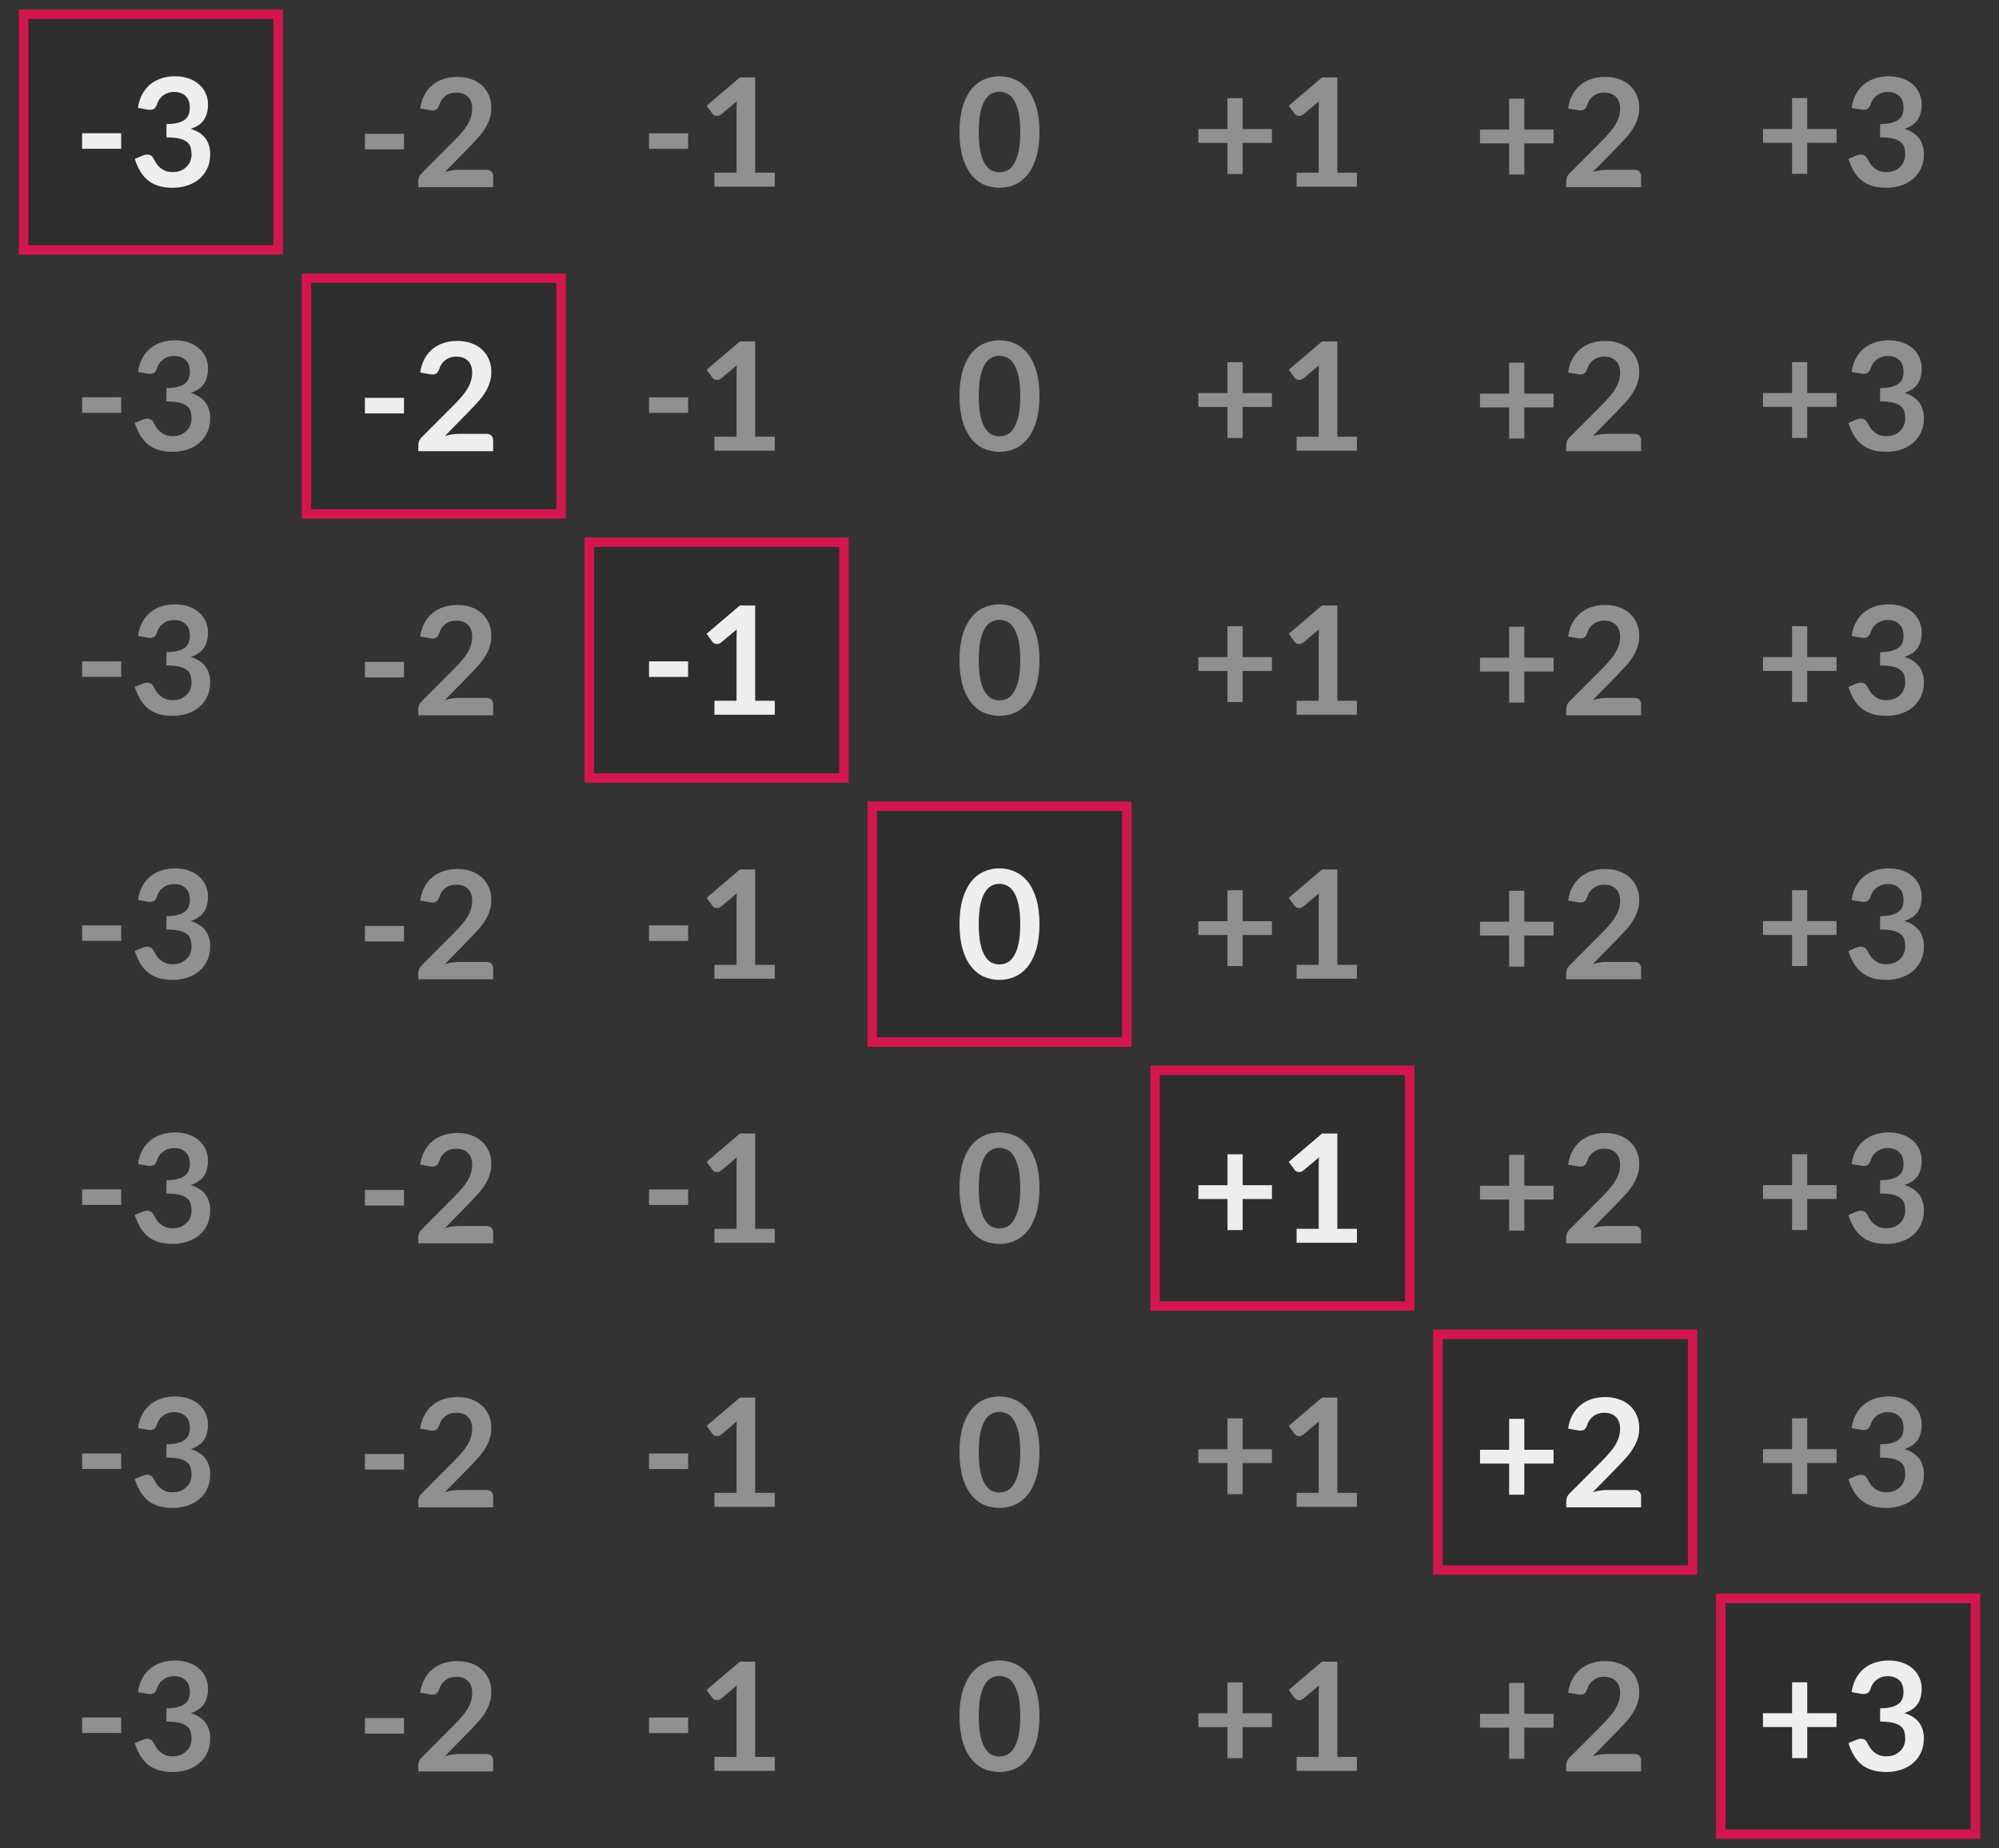 <svg width="106" height="98" viewBox="0 0 106 98" fill="none" xmlns="http://www.w3.org/2000/svg">
<rect x="0" y="0" width="106" height="98" fill="#333333" stroke="none"/>
<rect x="1.25" y="0.75" width="13.5" height="12.5" fill="black" fill-opacity="0.1" stroke="#D4164F" stroke-width="0.5"/>
<path d="M55.12 7C55.12 7.504 55.065 7.943 54.956 8.316C54.849 8.687 54.7 8.993 54.508 9.236C54.319 9.479 54.093 9.66 53.832 9.78C53.573 9.897 53.293 9.956 52.992 9.956C52.691 9.956 52.411 9.897 52.152 9.78C51.896 9.66 51.673 9.479 51.484 9.236C51.295 8.993 51.147 8.687 51.04 8.316C50.933 7.943 50.88 7.504 50.88 7C50.88 6.493 50.933 6.055 51.04 5.684C51.147 5.313 51.295 5.007 51.484 4.764C51.673 4.521 51.896 4.341 52.152 4.224C52.411 4.104 52.691 4.044 52.992 4.044C53.293 4.044 53.573 4.104 53.832 4.224C54.093 4.341 54.319 4.521 54.508 4.764C54.7 5.007 54.849 5.313 54.956 5.684C55.065 6.055 55.12 6.493 55.12 7ZM54.1 7C54.1 6.581 54.069 6.235 54.008 5.96C53.947 5.685 53.864 5.467 53.76 5.304C53.659 5.141 53.541 5.028 53.408 4.964C53.275 4.897 53.136 4.864 52.992 4.864C52.851 4.864 52.713 4.897 52.58 4.964C52.449 5.028 52.333 5.141 52.232 5.304C52.131 5.467 52.049 5.685 51.988 5.96C51.929 6.235 51.9 6.581 51.9 7C51.9 7.419 51.929 7.765 51.988 8.04C52.049 8.315 52.131 8.533 52.232 8.696C52.333 8.859 52.449 8.973 52.58 9.04C52.713 9.104 52.851 9.136 52.992 9.136C53.136 9.136 53.275 9.104 53.408 9.04C53.541 8.973 53.659 8.859 53.76 8.696C53.864 8.533 53.947 8.315 54.008 8.04C54.069 7.765 54.1 7.419 54.1 7Z" fill="#EEEEEE" fill-opacity="0.5"/>
<path d="M67.446 7.576H65.894V9.224H65.09V7.576H63.546V6.844H65.09V5.204H65.894V6.844H67.446V7.576Z" fill="#EEEEEE" fill-opacity="0.5"/>
<path d="M71.954 9.156V9.896H68.754V9.156H69.926V5.784C69.926 5.651 69.93 5.513 69.938 5.372L69.106 6.068C69.058 6.105 69.01 6.129 68.962 6.14C68.917 6.148 68.873 6.148 68.83 6.14C68.79 6.132 68.754 6.119 68.722 6.1C68.69 6.079 68.666 6.056 68.65 6.032L68.338 5.604L70.102 4.104H70.914V9.156H71.954Z" fill="#EEEEEE" fill-opacity="0.5"/>
<path d="M82.38 7.604H80.828V9.252H80.024V7.604H78.48V6.872H80.024V5.232H80.828V6.872H82.38V7.604Z" fill="#EEEEEE" fill-opacity="0.5"/>
<path d="M86.672 9.004C86.779 9.004 86.863 9.035 86.924 9.096C86.988 9.155 87.02 9.233 87.02 9.332V9.924H83.052V9.596C83.052 9.529 83.066 9.46 83.092 9.388C83.122 9.313 83.167 9.247 83.228 9.188L84.984 7.428C85.131 7.279 85.262 7.136 85.376 7C85.494 6.864 85.591 6.729 85.668 6.596C85.746 6.463 85.804 6.328 85.844 6.192C85.887 6.053 85.908 5.908 85.908 5.756C85.908 5.617 85.888 5.496 85.848 5.392C85.808 5.285 85.751 5.196 85.676 5.124C85.604 5.052 85.516 4.999 85.412 4.964C85.311 4.927 85.196 4.908 85.068 4.908C84.951 4.908 84.842 4.925 84.74 4.96C84.642 4.992 84.554 5.039 84.476 5.1C84.399 5.159 84.334 5.228 84.28 5.308C84.227 5.388 84.187 5.476 84.16 5.572C84.115 5.695 84.056 5.776 83.984 5.816C83.912 5.856 83.808 5.865 83.672 5.844L83.152 5.752C83.192 5.475 83.27 5.232 83.384 5.024C83.499 4.813 83.642 4.639 83.812 4.5C83.986 4.359 84.183 4.253 84.404 4.184C84.628 4.112 84.868 4.076 85.124 4.076C85.391 4.076 85.635 4.116 85.856 4.196C86.078 4.273 86.267 4.384 86.424 4.528C86.582 4.672 86.704 4.845 86.792 5.048C86.88 5.251 86.924 5.476 86.924 5.724C86.924 5.937 86.892 6.135 86.828 6.316C86.767 6.497 86.683 6.671 86.576 6.836C86.472 7.001 86.35 7.161 86.208 7.316C86.067 7.471 85.919 7.628 85.764 7.788L84.46 9.12C84.586 9.083 84.71 9.055 84.832 9.036C84.958 9.015 85.076 9.004 85.188 9.004H86.672Z" fill="#EEEEEE" fill-opacity="0.5"/>
<path d="M97.384 7.572H95.832V9.22H95.028V7.572H93.484V6.84H95.028V5.2H95.832V6.84H97.384V7.572Z" fill="#EEEEEE" fill-opacity="0.5"/>
<path d="M98.184 5.72C98.224 5.443 98.302 5.2 98.416 4.992C98.531 4.781 98.674 4.607 98.844 4.468C99.018 4.327 99.215 4.221 99.436 4.152C99.66 4.08 99.9 4.044 100.156 4.044C100.423 4.044 100.663 4.083 100.876 4.16C101.092 4.235 101.276 4.34 101.428 4.476C101.58 4.609 101.696 4.767 101.776 4.948C101.859 5.129 101.9 5.325 101.9 5.536C101.9 5.72 101.879 5.883 101.836 6.024C101.796 6.163 101.738 6.284 101.66 6.388C101.583 6.492 101.487 6.58 101.372 6.652C101.258 6.724 101.128 6.784 100.984 6.832C101.331 6.941 101.59 7.108 101.76 7.332C101.931 7.556 102.016 7.837 102.016 8.176C102.016 8.464 101.963 8.719 101.856 8.94C101.75 9.161 101.606 9.348 101.424 9.5C101.243 9.649 101.032 9.763 100.792 9.84C100.555 9.917 100.303 9.956 100.036 9.956C99.746 9.956 99.492 9.923 99.276 9.856C99.06 9.789 98.872 9.691 98.712 9.56C98.552 9.429 98.416 9.269 98.304 9.08C98.192 8.891 98.096 8.672 98.016 8.424L98.452 8.244C98.567 8.196 98.674 8.184 98.772 8.208C98.874 8.229 98.947 8.283 98.992 8.368C99.04 8.461 99.092 8.553 99.148 8.644C99.207 8.735 99.276 8.816 99.356 8.888C99.436 8.957 99.53 9.015 99.636 9.06C99.746 9.103 99.875 9.124 100.024 9.124C100.192 9.124 100.339 9.097 100.464 9.044C100.59 8.988 100.694 8.916 100.776 8.828C100.862 8.74 100.924 8.643 100.964 8.536C101.007 8.427 101.028 8.317 101.028 8.208C101.028 8.069 101.014 7.944 100.984 7.832C100.955 7.717 100.894 7.62 100.8 7.54C100.707 7.46 100.572 7.397 100.396 7.352C100.223 7.307 99.99 7.284 99.696 7.284V6.58C99.939 6.577 100.14 6.555 100.3 6.512C100.46 6.469 100.587 6.411 100.68 6.336C100.776 6.259 100.843 6.167 100.88 6.06C100.918 5.953 100.936 5.836 100.936 5.708C100.936 5.436 100.86 5.229 100.708 5.088C100.556 4.947 100.354 4.876 100.1 4.876C99.983 4.876 99.875 4.893 99.776 4.928C99.678 4.96 99.588 5.007 99.508 5.068C99.431 5.127 99.366 5.196 99.312 5.276C99.259 5.356 99.219 5.444 99.192 5.54C99.147 5.663 99.087 5.744 99.012 5.784C98.94 5.824 98.838 5.833 98.704 5.812L98.184 5.72Z" fill="#EEEEEE" fill-opacity="0.5"/>
<path d="M4.354 7.064H6.426V7.888H4.354V7.064Z" fill="#EEEEEE"/>
<path d="M7.314 5.72C7.354 5.443 7.432 5.2 7.546 4.992C7.661 4.781 7.804 4.607 7.974 4.468C8.148 4.327 8.345 4.221 8.566 4.152C8.79 4.08 9.03 4.044 9.286 4.044C9.553 4.044 9.793 4.083 10.006 4.16C10.222 4.235 10.406 4.34 10.558 4.476C10.71 4.609 10.826 4.767 10.906 4.948C10.989 5.129 11.03 5.325 11.03 5.536C11.03 5.72 11.009 5.883 10.966 6.024C10.926 6.163 10.867 6.284 10.79 6.388C10.713 6.492 10.617 6.58 10.502 6.652C10.387 6.724 10.258 6.784 10.114 6.832C10.461 6.941 10.72 7.108 10.89 7.332C11.061 7.556 11.146 7.837 11.146 8.176C11.146 8.464 11.093 8.719 10.986 8.94C10.88 9.161 10.736 9.348 10.554 9.5C10.373 9.649 10.162 9.763 9.922 9.84C9.685 9.917 9.433 9.956 9.166 9.956C8.876 9.956 8.622 9.923 8.406 9.856C8.19 9.789 8.002 9.691 7.842 9.56C7.682 9.429 7.546 9.269 7.434 9.08C7.322 8.891 7.226 8.672 7.146 8.424L7.582 8.244C7.697 8.196 7.804 8.184 7.902 8.208C8.004 8.229 8.077 8.283 8.122 8.368C8.17 8.461 8.222 8.553 8.278 8.644C8.337 8.735 8.406 8.816 8.486 8.888C8.566 8.957 8.66 9.015 8.766 9.06C8.876 9.103 9.005 9.124 9.154 9.124C9.322 9.124 9.469 9.097 9.594 9.044C9.72 8.988 9.824 8.916 9.906 8.828C9.992 8.74 10.054 8.643 10.094 8.536C10.137 8.427 10.158 8.317 10.158 8.208C10.158 8.069 10.143 7.944 10.114 7.832C10.085 7.717 10.024 7.62 9.93 7.54C9.837 7.46 9.702 7.397 9.526 7.352C9.353 7.307 9.12 7.284 8.826 7.284V6.58C9.069 6.577 9.27 6.555 9.43 6.512C9.59 6.469 9.717 6.411 9.81 6.336C9.906 6.259 9.973 6.167 10.01 6.06C10.047 5.953 10.066 5.836 10.066 5.708C10.066 5.436 9.99 5.229 9.838 5.088C9.686 4.947 9.484 4.876 9.23 4.876C9.113 4.876 9.005 4.893 8.906 4.928C8.808 4.96 8.718 5.007 8.638 5.068C8.561 5.127 8.496 5.196 8.442 5.276C8.389 5.356 8.349 5.444 8.322 5.54C8.277 5.663 8.217 5.744 8.142 5.784C8.07 5.824 7.968 5.833 7.834 5.812L7.314 5.72Z" fill="#EEEEEE"/>
<path d="M19.35 7.096H21.422V7.92H19.35V7.096Z" fill="#EEEEEE" fill-opacity="0.5"/>
<path d="M25.802 9.004C25.909 9.004 25.993 9.035 26.054 9.096C26.118 9.155 26.15 9.233 26.15 9.332V9.924H22.182V9.596C22.182 9.529 22.196 9.46 22.222 9.388C22.252 9.313 22.297 9.247 22.358 9.188L24.114 7.428C24.261 7.279 24.392 7.136 24.506 7C24.624 6.864 24.721 6.729 24.798 6.596C24.876 6.463 24.934 6.328 24.974 6.192C25.017 6.053 25.038 5.908 25.038 5.756C25.038 5.617 25.018 5.496 24.978 5.392C24.938 5.285 24.881 5.196 24.806 5.124C24.734 5.052 24.646 4.999 24.542 4.964C24.441 4.927 24.326 4.908 24.198 4.908C24.081 4.908 23.972 4.925 23.87 4.96C23.772 4.992 23.684 5.039 23.606 5.1C23.529 5.159 23.464 5.228 23.41 5.308C23.357 5.388 23.317 5.476 23.29 5.572C23.245 5.695 23.186 5.776 23.114 5.816C23.042 5.856 22.938 5.865 22.802 5.844L22.282 5.752C22.322 5.475 22.4 5.232 22.514 5.024C22.629 4.813 22.772 4.639 22.942 4.5C23.116 4.359 23.313 4.253 23.534 4.184C23.758 4.112 23.998 4.076 24.254 4.076C24.521 4.076 24.765 4.116 24.986 4.196C25.208 4.273 25.397 4.384 25.554 4.528C25.712 4.672 25.834 4.845 25.922 5.048C26.01 5.251 26.054 5.476 26.054 5.724C26.054 5.937 26.022 6.135 25.958 6.316C25.897 6.497 25.813 6.671 25.706 6.836C25.602 7.001 25.48 7.161 25.338 7.316C25.197 7.471 25.049 7.628 24.894 7.788L23.59 9.12C23.716 9.083 23.84 9.055 23.962 9.036C24.088 9.015 24.206 9.004 24.318 9.004H25.802Z" fill="#EEEEEE" fill-opacity="0.5"/>
<path d="M34.416 7.068H36.488V7.892H34.416V7.068Z" fill="#EEEEEE" fill-opacity="0.5"/>
<path d="M41.084 9.156V9.896H37.884V9.156H39.056V5.784C39.056 5.651 39.06 5.513 39.068 5.372L38.236 6.068C38.188 6.105 38.14 6.129 38.092 6.14C38.047 6.148 38.003 6.148 37.96 6.14C37.92 6.132 37.884 6.119 37.852 6.1C37.82 6.079 37.796 6.056 37.78 6.032L37.468 5.604L39.232 4.104H40.044V9.156H41.084Z" fill="#EEEEEE" fill-opacity="0.5"/>
<rect x="16.25" y="14.75" width="13.5" height="12.5" fill="black" fill-opacity="0.1" stroke="#D4164F" stroke-width="0.5"/>
<path d="M55.12 21C55.12 21.504 55.065 21.943 54.956 22.316C54.849 22.687 54.7 22.993 54.508 23.236C54.319 23.479 54.093 23.66 53.832 23.78C53.573 23.897 53.293 23.956 52.992 23.956C52.691 23.956 52.411 23.897 52.152 23.78C51.896 23.66 51.673 23.479 51.484 23.236C51.295 22.993 51.147 22.687 51.04 22.316C50.933 21.943 50.88 21.504 50.88 21C50.88 20.493 50.933 20.055 51.04 19.684C51.147 19.313 51.295 19.007 51.484 18.764C51.673 18.521 51.896 18.341 52.152 18.224C52.411 18.104 52.691 18.044 52.992 18.044C53.293 18.044 53.573 18.104 53.832 18.224C54.093 18.341 54.319 18.521 54.508 18.764C54.7 19.007 54.849 19.313 54.956 19.684C55.065 20.055 55.12 20.493 55.12 21ZM54.1 21C54.1 20.581 54.069 20.235 54.008 19.96C53.947 19.685 53.864 19.467 53.76 19.304C53.659 19.141 53.541 19.028 53.408 18.964C53.275 18.897 53.136 18.864 52.992 18.864C52.851 18.864 52.713 18.897 52.58 18.964C52.449 19.028 52.333 19.141 52.232 19.304C52.131 19.467 52.049 19.685 51.988 19.96C51.929 20.235 51.9 20.581 51.9 21C51.9 21.419 51.929 21.765 51.988 22.04C52.049 22.315 52.131 22.533 52.232 22.696C52.333 22.859 52.449 22.973 52.58 23.04C52.713 23.104 52.851 23.136 52.992 23.136C53.136 23.136 53.275 23.104 53.408 23.04C53.541 22.973 53.659 22.859 53.76 22.696C53.864 22.533 53.947 22.315 54.008 22.04C54.069 21.765 54.1 21.419 54.1 21Z" fill="#EEEEEE" fill-opacity="0.5"/>
<path d="M67.446 21.576H65.894V23.224H65.09V21.576H63.546V20.844H65.09V19.204H65.894V20.844H67.446V21.576Z" fill="#EEEEEE" fill-opacity="0.5"/>
<path d="M71.954 23.156V23.896H68.754V23.156H69.926V19.784C69.926 19.651 69.93 19.513 69.938 19.372L69.106 20.068C69.058 20.105 69.01 20.129 68.962 20.14C68.917 20.148 68.873 20.148 68.83 20.14C68.79 20.132 68.754 20.119 68.722 20.1C68.69 20.079 68.666 20.056 68.65 20.032L68.338 19.604L70.102 18.104H70.914V23.156H71.954Z" fill="#EEEEEE" fill-opacity="0.5"/>
<path d="M82.38 21.604H80.828V23.252H80.024V21.604H78.48V20.872H80.024V19.232H80.828V20.872H82.38V21.604Z" fill="#EEEEEE" fill-opacity="0.5"/>
<path d="M86.672 23.004C86.779 23.004 86.863 23.035 86.924 23.096C86.988 23.155 87.02 23.233 87.02 23.332V23.924H83.052V23.596C83.052 23.529 83.066 23.46 83.092 23.388C83.122 23.313 83.167 23.247 83.228 23.188L84.984 21.428C85.131 21.279 85.262 21.136 85.376 21C85.494 20.864 85.591 20.729 85.668 20.596C85.746 20.463 85.804 20.328 85.844 20.192C85.887 20.053 85.908 19.908 85.908 19.756C85.908 19.617 85.888 19.496 85.848 19.392C85.808 19.285 85.751 19.196 85.676 19.124C85.604 19.052 85.516 18.999 85.412 18.964C85.311 18.927 85.196 18.908 85.068 18.908C84.951 18.908 84.842 18.925 84.74 18.96C84.642 18.992 84.554 19.039 84.476 19.1C84.399 19.159 84.334 19.228 84.28 19.308C84.227 19.388 84.187 19.476 84.16 19.572C84.115 19.695 84.056 19.776 83.984 19.816C83.912 19.856 83.808 19.865 83.672 19.844L83.152 19.752C83.192 19.475 83.27 19.232 83.384 19.024C83.499 18.813 83.642 18.639 83.812 18.5C83.986 18.359 84.183 18.253 84.404 18.184C84.628 18.112 84.868 18.076 85.124 18.076C85.391 18.076 85.635 18.116 85.856 18.196C86.078 18.273 86.267 18.384 86.424 18.528C86.582 18.672 86.704 18.845 86.792 19.048C86.88 19.251 86.924 19.476 86.924 19.724C86.924 19.937 86.892 20.135 86.828 20.316C86.767 20.497 86.683 20.671 86.576 20.836C86.472 21.001 86.35 21.161 86.208 21.316C86.067 21.471 85.919 21.628 85.764 21.788L84.46 23.12C84.586 23.083 84.71 23.055 84.832 23.036C84.958 23.015 85.076 23.004 85.188 23.004H86.672Z" fill="#EEEEEE" fill-opacity="0.5"/>
<path d="M97.384 21.572H95.832V23.22H95.028V21.572H93.484V20.84H95.028V19.2H95.832V20.84H97.384V21.572Z" fill="#EEEEEE" fill-opacity="0.5"/>
<path d="M98.184 19.72C98.224 19.443 98.302 19.2 98.416 18.992C98.531 18.781 98.674 18.607 98.844 18.468C99.018 18.327 99.215 18.221 99.436 18.152C99.66 18.08 99.9 18.044 100.156 18.044C100.423 18.044 100.663 18.083 100.876 18.16C101.092 18.235 101.276 18.34 101.428 18.476C101.58 18.609 101.696 18.767 101.776 18.948C101.859 19.129 101.9 19.325 101.9 19.536C101.9 19.72 101.879 19.883 101.836 20.024C101.796 20.163 101.738 20.284 101.66 20.388C101.583 20.492 101.487 20.58 101.372 20.652C101.258 20.724 101.128 20.784 100.984 20.832C101.331 20.941 101.59 21.108 101.76 21.332C101.931 21.556 102.016 21.837 102.016 22.176C102.016 22.464 101.963 22.719 101.856 22.94C101.75 23.161 101.606 23.348 101.424 23.5C101.243 23.649 101.032 23.763 100.792 23.84C100.555 23.917 100.303 23.956 100.036 23.956C99.746 23.956 99.492 23.923 99.276 23.856C99.06 23.789 98.872 23.691 98.712 23.56C98.552 23.429 98.416 23.269 98.304 23.08C98.192 22.891 98.096 22.672 98.016 22.424L98.452 22.244C98.567 22.196 98.674 22.184 98.772 22.208C98.874 22.229 98.947 22.283 98.992 22.368C99.04 22.461 99.092 22.553 99.148 22.644C99.207 22.735 99.276 22.816 99.356 22.888C99.436 22.957 99.53 23.015 99.636 23.06C99.746 23.103 99.875 23.124 100.024 23.124C100.192 23.124 100.339 23.097 100.464 23.044C100.59 22.988 100.694 22.916 100.776 22.828C100.862 22.74 100.924 22.643 100.964 22.536C101.007 22.427 101.028 22.317 101.028 22.208C101.028 22.069 101.014 21.944 100.984 21.832C100.955 21.717 100.894 21.62 100.8 21.54C100.707 21.46 100.572 21.397 100.396 21.352C100.223 21.307 99.99 21.284 99.696 21.284V20.58C99.939 20.577 100.14 20.555 100.3 20.512C100.46 20.469 100.587 20.411 100.68 20.336C100.776 20.259 100.843 20.167 100.88 20.06C100.918 19.953 100.936 19.836 100.936 19.708C100.936 19.436 100.86 19.229 100.708 19.088C100.556 18.947 100.354 18.876 100.1 18.876C99.983 18.876 99.875 18.893 99.776 18.928C99.678 18.96 99.588 19.007 99.508 19.068C99.431 19.127 99.366 19.196 99.312 19.276C99.259 19.356 99.219 19.444 99.192 19.54C99.147 19.663 99.087 19.744 99.012 19.784C98.94 19.824 98.838 19.833 98.704 19.812L98.184 19.72Z" fill="#EEEEEE" fill-opacity="0.5"/>
<path d="M4.354 21.064H6.426V21.888H4.354V21.064Z" fill="#EEEEEE" fill-opacity="0.5"/>
<path d="M7.314 19.72C7.354 19.443 7.432 19.2 7.546 18.992C7.661 18.781 7.804 18.607 7.974 18.468C8.148 18.327 8.345 18.221 8.566 18.152C8.79 18.08 9.03 18.044 9.286 18.044C9.553 18.044 9.793 18.083 10.006 18.16C10.222 18.235 10.406 18.34 10.558 18.476C10.71 18.609 10.826 18.767 10.906 18.948C10.989 19.129 11.03 19.325 11.03 19.536C11.03 19.72 11.009 19.883 10.966 20.024C10.926 20.163 10.867 20.284 10.79 20.388C10.713 20.492 10.617 20.58 10.502 20.652C10.387 20.724 10.258 20.784 10.114 20.832C10.461 20.941 10.72 21.108 10.89 21.332C11.061 21.556 11.146 21.837 11.146 22.176C11.146 22.464 11.093 22.719 10.986 22.94C10.88 23.161 10.736 23.348 10.554 23.5C10.373 23.649 10.162 23.763 9.922 23.84C9.685 23.917 9.433 23.956 9.166 23.956C8.876 23.956 8.622 23.923 8.406 23.856C8.19 23.789 8.002 23.691 7.842 23.56C7.682 23.429 7.546 23.269 7.434 23.08C7.322 22.891 7.226 22.672 7.146 22.424L7.582 22.244C7.697 22.196 7.804 22.184 7.902 22.208C8.004 22.229 8.077 22.283 8.122 22.368C8.17 22.461 8.222 22.553 8.278 22.644C8.337 22.735 8.406 22.816 8.486 22.888C8.566 22.957 8.66 23.015 8.766 23.06C8.876 23.103 9.005 23.124 9.154 23.124C9.322 23.124 9.469 23.097 9.594 23.044C9.72 22.988 9.824 22.916 9.906 22.828C9.992 22.74 10.054 22.643 10.094 22.536C10.137 22.427 10.158 22.317 10.158 22.208C10.158 22.069 10.143 21.944 10.114 21.832C10.085 21.717 10.024 21.62 9.93 21.54C9.837 21.46 9.702 21.397 9.526 21.352C9.353 21.307 9.12 21.284 8.826 21.284V20.58C9.069 20.577 9.27 20.555 9.43 20.512C9.59 20.469 9.717 20.411 9.81 20.336C9.906 20.259 9.973 20.167 10.01 20.06C10.047 19.953 10.066 19.836 10.066 19.708C10.066 19.436 9.99 19.229 9.838 19.088C9.686 18.947 9.484 18.876 9.23 18.876C9.113 18.876 9.005 18.893 8.906 18.928C8.808 18.96 8.718 19.007 8.638 19.068C8.561 19.127 8.496 19.196 8.442 19.276C8.389 19.356 8.349 19.444 8.322 19.54C8.277 19.663 8.217 19.744 8.142 19.784C8.07 19.824 7.968 19.833 7.834 19.812L7.314 19.72Z" fill="#EEEEEE" fill-opacity="0.5"/>
<path d="M19.35 21.096H21.422V21.92H19.35V21.096Z" fill="#EEEEEE"/>
<path d="M25.802 23.004C25.909 23.004 25.993 23.035 26.054 23.096C26.118 23.155 26.15 23.233 26.15 23.332V23.924H22.182V23.596C22.182 23.529 22.196 23.46 22.222 23.388C22.252 23.313 22.297 23.247 22.358 23.188L24.114 21.428C24.261 21.279 24.392 21.136 24.506 21C24.624 20.864 24.721 20.729 24.798 20.596C24.876 20.463 24.934 20.328 24.974 20.192C25.017 20.053 25.038 19.908 25.038 19.756C25.038 19.617 25.018 19.496 24.978 19.392C24.938 19.285 24.881 19.196 24.806 19.124C24.734 19.052 24.646 18.999 24.542 18.964C24.441 18.927 24.326 18.908 24.198 18.908C24.081 18.908 23.972 18.925 23.87 18.96C23.772 18.992 23.684 19.039 23.606 19.1C23.529 19.159 23.464 19.228 23.41 19.308C23.357 19.388 23.317 19.476 23.29 19.572C23.245 19.695 23.186 19.776 23.114 19.816C23.042 19.856 22.938 19.865 22.802 19.844L22.282 19.752C22.322 19.475 22.4 19.232 22.514 19.024C22.629 18.813 22.772 18.639 22.942 18.5C23.116 18.359 23.313 18.253 23.534 18.184C23.758 18.112 23.998 18.076 24.254 18.076C24.521 18.076 24.765 18.116 24.986 18.196C25.208 18.273 25.397 18.384 25.554 18.528C25.712 18.672 25.834 18.845 25.922 19.048C26.01 19.251 26.054 19.476 26.054 19.724C26.054 19.937 26.022 20.135 25.958 20.316C25.897 20.497 25.813 20.671 25.706 20.836C25.602 21.001 25.48 21.161 25.338 21.316C25.197 21.471 25.049 21.628 24.894 21.788L23.59 23.12C23.716 23.083 23.84 23.055 23.962 23.036C24.088 23.015 24.206 23.004 24.318 23.004H25.802Z" fill="#EEEEEE"/>
<path d="M34.416 21.068H36.488V21.892H34.416V21.068Z" fill="#EEEEEE" fill-opacity="0.5"/>
<path d="M41.084 23.156V23.896H37.884V23.156H39.056V19.784C39.056 19.651 39.06 19.513 39.068 19.372L38.236 20.068C38.188 20.105 38.14 20.129 38.092 20.14C38.047 20.148 38.003 20.148 37.96 20.14C37.92 20.132 37.884 20.119 37.852 20.1C37.82 20.079 37.796 20.056 37.78 20.032L37.468 19.604L39.232 18.104H40.044V23.156H41.084Z" fill="#EEEEEE" fill-opacity="0.5"/>
<rect x="46.25" y="42.75" width="13.5" height="12.5" fill="black" fill-opacity="0.1" stroke="#D4164F" stroke-width="0.5"/>
<path d="M55.12 49C55.12 49.504 55.065 49.943 54.956 50.316C54.849 50.687 54.7 50.993 54.508 51.236C54.319 51.479 54.093 51.66 53.832 51.78C53.573 51.897 53.293 51.956 52.992 51.956C52.691 51.956 52.411 51.897 52.152 51.78C51.896 51.66 51.673 51.479 51.484 51.236C51.295 50.993 51.147 50.687 51.04 50.316C50.933 49.943 50.88 49.504 50.88 49C50.88 48.493 50.933 48.055 51.04 47.684C51.147 47.313 51.295 47.007 51.484 46.764C51.673 46.521 51.896 46.341 52.152 46.224C52.411 46.104 52.691 46.044 52.992 46.044C53.293 46.044 53.573 46.104 53.832 46.224C54.093 46.341 54.319 46.521 54.508 46.764C54.7 47.007 54.849 47.313 54.956 47.684C55.065 48.055 55.12 48.493 55.12 49ZM54.1 49C54.1 48.581 54.069 48.235 54.008 47.96C53.947 47.685 53.864 47.467 53.76 47.304C53.659 47.141 53.541 47.028 53.408 46.964C53.275 46.897 53.136 46.864 52.992 46.864C52.851 46.864 52.713 46.897 52.58 46.964C52.449 47.028 52.333 47.141 52.232 47.304C52.131 47.467 52.049 47.685 51.988 47.96C51.929 48.235 51.9 48.581 51.9 49C51.9 49.419 51.929 49.765 51.988 50.04C52.049 50.315 52.131 50.533 52.232 50.696C52.333 50.859 52.449 50.973 52.58 51.04C52.713 51.104 52.851 51.136 52.992 51.136C53.136 51.136 53.275 51.104 53.408 51.04C53.541 50.973 53.659 50.859 53.76 50.696C53.864 50.533 53.947 50.315 54.008 50.04C54.069 49.765 54.1 49.419 54.1 49Z" fill="#EEEEEE"/>
<path d="M67.446 49.576H65.894V51.224H65.09V49.576H63.546V48.844H65.09V47.204H65.894V48.844H67.446V49.576Z" fill="#EEEEEE" fill-opacity="0.5"/>
<path d="M71.954 51.156V51.896H68.754V51.156H69.926V47.784C69.926 47.651 69.93 47.513 69.938 47.372L69.106 48.068C69.058 48.105 69.01 48.129 68.962 48.14C68.917 48.148 68.873 48.148 68.83 48.14C68.79 48.132 68.754 48.119 68.722 48.1C68.69 48.079 68.666 48.056 68.65 48.032L68.338 47.604L70.102 46.104H70.914V51.156H71.954Z" fill="#EEEEEE" fill-opacity="0.5"/>
<path d="M82.38 49.604H80.828V51.252H80.024V49.604H78.48V48.872H80.024V47.232H80.828V48.872H82.38V49.604Z" fill="#EEEEEE" fill-opacity="0.5"/>
<path d="M86.672 51.004C86.779 51.004 86.863 51.035 86.924 51.096C86.988 51.155 87.02 51.233 87.02 51.332V51.924H83.052V51.596C83.052 51.529 83.066 51.46 83.092 51.388C83.122 51.313 83.167 51.247 83.228 51.188L84.984 49.428C85.131 49.279 85.262 49.136 85.376 49C85.494 48.864 85.591 48.729 85.668 48.596C85.746 48.463 85.804 48.328 85.844 48.192C85.887 48.053 85.908 47.908 85.908 47.756C85.908 47.617 85.888 47.496 85.848 47.392C85.808 47.285 85.751 47.196 85.676 47.124C85.604 47.052 85.516 46.999 85.412 46.964C85.311 46.927 85.196 46.908 85.068 46.908C84.951 46.908 84.842 46.925 84.74 46.96C84.642 46.992 84.554 47.039 84.476 47.1C84.399 47.159 84.334 47.228 84.28 47.308C84.227 47.388 84.187 47.476 84.16 47.572C84.115 47.695 84.056 47.776 83.984 47.816C83.912 47.856 83.808 47.865 83.672 47.844L83.152 47.752C83.192 47.475 83.27 47.232 83.384 47.024C83.499 46.813 83.642 46.639 83.812 46.5C83.986 46.359 84.183 46.253 84.404 46.184C84.628 46.112 84.868 46.076 85.124 46.076C85.391 46.076 85.635 46.116 85.856 46.196C86.078 46.273 86.267 46.384 86.424 46.528C86.582 46.672 86.704 46.845 86.792 47.048C86.88 47.251 86.924 47.476 86.924 47.724C86.924 47.937 86.892 48.135 86.828 48.316C86.767 48.497 86.683 48.671 86.576 48.836C86.472 49.001 86.35 49.161 86.208 49.316C86.067 49.471 85.919 49.628 85.764 49.788L84.46 51.12C84.586 51.083 84.71 51.055 84.832 51.036C84.958 51.015 85.076 51.004 85.188 51.004H86.672Z" fill="#EEEEEE" fill-opacity="0.5"/>
<path d="M97.384 49.572H95.832V51.22H95.028V49.572H93.484V48.84H95.028V47.2H95.832V48.84H97.384V49.572Z" fill="#EEEEEE" fill-opacity="0.5"/>
<path d="M98.184 47.72C98.224 47.443 98.302 47.2 98.416 46.992C98.531 46.781 98.674 46.607 98.844 46.468C99.018 46.327 99.215 46.221 99.436 46.152C99.66 46.08 99.9 46.044 100.156 46.044C100.423 46.044 100.663 46.083 100.876 46.16C101.092 46.235 101.276 46.34 101.428 46.476C101.58 46.609 101.696 46.767 101.776 46.948C101.859 47.129 101.9 47.325 101.9 47.536C101.9 47.72 101.879 47.883 101.836 48.024C101.796 48.163 101.738 48.284 101.66 48.388C101.583 48.492 101.487 48.58 101.372 48.652C101.258 48.724 101.128 48.784 100.984 48.832C101.331 48.941 101.59 49.108 101.76 49.332C101.931 49.556 102.016 49.837 102.016 50.176C102.016 50.464 101.963 50.719 101.856 50.94C101.75 51.161 101.606 51.348 101.424 51.5C101.243 51.649 101.032 51.763 100.792 51.84C100.555 51.917 100.303 51.956 100.036 51.956C99.746 51.956 99.492 51.923 99.276 51.856C99.06 51.789 98.872 51.691 98.712 51.56C98.552 51.429 98.416 51.269 98.304 51.08C98.192 50.891 98.096 50.672 98.016 50.424L98.452 50.244C98.567 50.196 98.674 50.184 98.772 50.208C98.874 50.229 98.947 50.283 98.992 50.368C99.04 50.461 99.092 50.553 99.148 50.644C99.207 50.735 99.276 50.816 99.356 50.888C99.436 50.957 99.53 51.015 99.636 51.06C99.746 51.103 99.875 51.124 100.024 51.124C100.192 51.124 100.339 51.097 100.464 51.044C100.59 50.988 100.694 50.916 100.776 50.828C100.862 50.74 100.924 50.643 100.964 50.536C101.007 50.427 101.028 50.317 101.028 50.208C101.028 50.069 101.014 49.944 100.984 49.832C100.955 49.717 100.894 49.62 100.8 49.54C100.707 49.46 100.572 49.397 100.396 49.352C100.223 49.307 99.99 49.284 99.696 49.284V48.58C99.939 48.577 100.14 48.555 100.3 48.512C100.46 48.469 100.587 48.411 100.68 48.336C100.776 48.259 100.843 48.167 100.88 48.06C100.918 47.953 100.936 47.836 100.936 47.708C100.936 47.436 100.86 47.229 100.708 47.088C100.556 46.947 100.354 46.876 100.1 46.876C99.983 46.876 99.875 46.893 99.776 46.928C99.678 46.96 99.588 47.007 99.508 47.068C99.431 47.127 99.366 47.196 99.312 47.276C99.259 47.356 99.219 47.444 99.192 47.54C99.147 47.663 99.087 47.744 99.012 47.784C98.94 47.824 98.838 47.833 98.704 47.812L98.184 47.72Z" fill="#EEEEEE" fill-opacity="0.5"/>
<path d="M4.354 49.064H6.426V49.888H4.354V49.064Z" fill="#EEEEEE" fill-opacity="0.5"/>
<path d="M7.314 47.72C7.354 47.443 7.432 47.2 7.546 46.992C7.661 46.781 7.804 46.607 7.974 46.468C8.148 46.327 8.345 46.221 8.566 46.152C8.79 46.08 9.03 46.044 9.286 46.044C9.553 46.044 9.793 46.083 10.006 46.16C10.222 46.235 10.406 46.34 10.558 46.476C10.71 46.609 10.826 46.767 10.906 46.948C10.989 47.129 11.03 47.325 11.03 47.536C11.03 47.72 11.009 47.883 10.966 48.024C10.926 48.163 10.867 48.284 10.79 48.388C10.713 48.492 10.617 48.58 10.502 48.652C10.387 48.724 10.258 48.784 10.114 48.832C10.461 48.941 10.72 49.108 10.89 49.332C11.061 49.556 11.146 49.837 11.146 50.176C11.146 50.464 11.093 50.719 10.986 50.94C10.88 51.161 10.736 51.348 10.554 51.5C10.373 51.649 10.162 51.763 9.922 51.84C9.685 51.917 9.433 51.956 9.166 51.956C8.876 51.956 8.622 51.923 8.406 51.856C8.19 51.789 8.002 51.691 7.842 51.56C7.682 51.429 7.546 51.269 7.434 51.08C7.322 50.891 7.226 50.672 7.146 50.424L7.582 50.244C7.697 50.196 7.804 50.184 7.902 50.208C8.004 50.229 8.077 50.283 8.122 50.368C8.17 50.461 8.222 50.553 8.278 50.644C8.337 50.735 8.406 50.816 8.486 50.888C8.566 50.957 8.66 51.015 8.766 51.06C8.876 51.103 9.005 51.124 9.154 51.124C9.322 51.124 9.469 51.097 9.594 51.044C9.72 50.988 9.824 50.916 9.906 50.828C9.992 50.74 10.054 50.643 10.094 50.536C10.137 50.427 10.158 50.317 10.158 50.208C10.158 50.069 10.143 49.944 10.114 49.832C10.085 49.717 10.024 49.62 9.93 49.54C9.837 49.46 9.702 49.397 9.526 49.352C9.353 49.307 9.12 49.284 8.826 49.284V48.58C9.069 48.577 9.27 48.555 9.43 48.512C9.59 48.469 9.717 48.411 9.81 48.336C9.906 48.259 9.973 48.167 10.01 48.06C10.047 47.953 10.066 47.836 10.066 47.708C10.066 47.436 9.99 47.229 9.838 47.088C9.686 46.947 9.484 46.876 9.23 46.876C9.113 46.876 9.005 46.893 8.906 46.928C8.808 46.96 8.718 47.007 8.638 47.068C8.561 47.127 8.496 47.196 8.442 47.276C8.389 47.356 8.349 47.444 8.322 47.54C8.277 47.663 8.217 47.744 8.142 47.784C8.07 47.824 7.968 47.833 7.834 47.812L7.314 47.72Z" fill="#EEEEEE" fill-opacity="0.5"/>
<path d="M19.35 49.096H21.422V49.92H19.35V49.096Z" fill="#EEEEEE" fill-opacity="0.5"/>
<path d="M25.802 51.004C25.909 51.004 25.993 51.035 26.054 51.096C26.118 51.155 26.15 51.233 26.15 51.332V51.924H22.182V51.596C22.182 51.529 22.196 51.46 22.222 51.388C22.252 51.313 22.297 51.247 22.358 51.188L24.114 49.428C24.261 49.279 24.392 49.136 24.506 49C24.624 48.864 24.721 48.729 24.798 48.596C24.876 48.463 24.934 48.328 24.974 48.192C25.017 48.053 25.038 47.908 25.038 47.756C25.038 47.617 25.018 47.496 24.978 47.392C24.938 47.285 24.881 47.196 24.806 47.124C24.734 47.052 24.646 46.999 24.542 46.964C24.441 46.927 24.326 46.908 24.198 46.908C24.081 46.908 23.972 46.925 23.87 46.96C23.772 46.992 23.684 47.039 23.606 47.1C23.529 47.159 23.464 47.228 23.41 47.308C23.357 47.388 23.317 47.476 23.29 47.572C23.245 47.695 23.186 47.776 23.114 47.816C23.042 47.856 22.938 47.865 22.802 47.844L22.282 47.752C22.322 47.475 22.4 47.232 22.514 47.024C22.629 46.813 22.772 46.639 22.942 46.5C23.116 46.359 23.313 46.253 23.534 46.184C23.758 46.112 23.998 46.076 24.254 46.076C24.521 46.076 24.765 46.116 24.986 46.196C25.208 46.273 25.397 46.384 25.554 46.528C25.712 46.672 25.834 46.845 25.922 47.048C26.01 47.251 26.054 47.476 26.054 47.724C26.054 47.937 26.022 48.135 25.958 48.316C25.897 48.497 25.813 48.671 25.706 48.836C25.602 49.001 25.48 49.161 25.338 49.316C25.197 49.471 25.049 49.628 24.894 49.788L23.59 51.12C23.716 51.083 23.84 51.055 23.962 51.036C24.088 51.015 24.206 51.004 24.318 51.004H25.802Z" fill="#EEEEEE" fill-opacity="0.5"/>
<path d="M34.416 49.068H36.488V49.892H34.416V49.068Z" fill="#EEEEEE" fill-opacity="0.5"/>
<path d="M41.084 51.156V51.896H37.884V51.156H39.056V47.784C39.056 47.651 39.06 47.513 39.068 47.372L38.236 48.068C38.188 48.105 38.14 48.129 38.092 48.14C38.047 48.148 38.003 48.148 37.96 48.14C37.92 48.132 37.884 48.119 37.852 48.1C37.82 48.079 37.796 48.056 37.78 48.032L37.468 47.604L39.232 46.104H40.044V51.156H41.084Z" fill="#EEEEEE" fill-opacity="0.5"/>
<rect x="31.25" y="28.75" width="13.5" height="12.5" fill="black" fill-opacity="0.1" stroke="#D4164F" stroke-width="0.5"/>
<path d="M55.12 35C55.12 35.504 55.065 35.943 54.956 36.316C54.849 36.687 54.7 36.993 54.508 37.236C54.319 37.479 54.093 37.66 53.832 37.78C53.573 37.897 53.293 37.956 52.992 37.956C52.691 37.956 52.411 37.897 52.152 37.78C51.896 37.66 51.673 37.479 51.484 37.236C51.295 36.993 51.147 36.687 51.04 36.316C50.933 35.943 50.88 35.504 50.88 35C50.88 34.493 50.933 34.055 51.04 33.684C51.147 33.313 51.295 33.007 51.484 32.764C51.673 32.521 51.896 32.341 52.152 32.224C52.411 32.104 52.691 32.044 52.992 32.044C53.293 32.044 53.573 32.104 53.832 32.224C54.093 32.341 54.319 32.521 54.508 32.764C54.7 33.007 54.849 33.313 54.956 33.684C55.065 34.055 55.12 34.493 55.12 35ZM54.1 35C54.1 34.581 54.069 34.235 54.008 33.96C53.947 33.685 53.864 33.467 53.76 33.304C53.659 33.141 53.541 33.028 53.408 32.964C53.275 32.897 53.136 32.864 52.992 32.864C52.851 32.864 52.713 32.897 52.58 32.964C52.449 33.028 52.333 33.141 52.232 33.304C52.131 33.467 52.049 33.685 51.988 33.96C51.929 34.235 51.9 34.581 51.9 35C51.9 35.419 51.929 35.765 51.988 36.04C52.049 36.315 52.131 36.533 52.232 36.696C52.333 36.859 52.449 36.973 52.58 37.04C52.713 37.104 52.851 37.136 52.992 37.136C53.136 37.136 53.275 37.104 53.408 37.04C53.541 36.973 53.659 36.859 53.76 36.696C53.864 36.533 53.947 36.315 54.008 36.04C54.069 35.765 54.1 35.419 54.1 35Z" fill="#EEEEEE" fill-opacity="0.5"/>
<path d="M67.446 35.576H65.894V37.224H65.09V35.576H63.546V34.844H65.09V33.204H65.894V34.844H67.446V35.576Z" fill="#EEEEEE" fill-opacity="0.5"/>
<path d="M71.954 37.156V37.896H68.754V37.156H69.926V33.784C69.926 33.651 69.93 33.513 69.938 33.372L69.106 34.068C69.058 34.105 69.01 34.129 68.962 34.14C68.917 34.148 68.873 34.148 68.83 34.14C68.79 34.132 68.754 34.119 68.722 34.1C68.69 34.079 68.666 34.056 68.65 34.032L68.338 33.604L70.102 32.104H70.914V37.156H71.954Z" fill="#EEEEEE" fill-opacity="0.5"/>
<path d="M82.38 35.604H80.828V37.252H80.024V35.604H78.48V34.872H80.024V33.232H80.828V34.872H82.38V35.604Z" fill="#EEEEEE" fill-opacity="0.5"/>
<path d="M86.672 37.004C86.779 37.004 86.863 37.035 86.924 37.096C86.988 37.155 87.02 37.233 87.02 37.332V37.924H83.052V37.596C83.052 37.529 83.066 37.46 83.092 37.388C83.122 37.313 83.167 37.247 83.228 37.188L84.984 35.428C85.131 35.279 85.262 35.136 85.376 35C85.494 34.864 85.591 34.729 85.668 34.596C85.746 34.463 85.804 34.328 85.844 34.192C85.887 34.053 85.908 33.908 85.908 33.756C85.908 33.617 85.888 33.496 85.848 33.392C85.808 33.285 85.751 33.196 85.676 33.124C85.604 33.052 85.516 32.999 85.412 32.964C85.311 32.927 85.196 32.908 85.068 32.908C84.951 32.908 84.842 32.925 84.74 32.96C84.642 32.992 84.554 33.039 84.476 33.1C84.399 33.159 84.334 33.228 84.28 33.308C84.227 33.388 84.187 33.476 84.16 33.572C84.115 33.695 84.056 33.776 83.984 33.816C83.912 33.856 83.808 33.865 83.672 33.844L83.152 33.752C83.192 33.475 83.27 33.232 83.384 33.024C83.499 32.813 83.642 32.639 83.812 32.5C83.986 32.359 84.183 32.253 84.404 32.184C84.628 32.112 84.868 32.076 85.124 32.076C85.391 32.076 85.635 32.116 85.856 32.196C86.078 32.273 86.267 32.384 86.424 32.528C86.582 32.672 86.704 32.845 86.792 33.048C86.88 33.251 86.924 33.476 86.924 33.724C86.924 33.937 86.892 34.135 86.828 34.316C86.767 34.497 86.683 34.671 86.576 34.836C86.472 35.001 86.35 35.161 86.208 35.316C86.067 35.471 85.919 35.628 85.764 35.788L84.46 37.12C84.586 37.083 84.71 37.055 84.832 37.036C84.958 37.015 85.076 37.004 85.188 37.004H86.672Z" fill="#EEEEEE" fill-opacity="0.5"/>
<path d="M97.384 35.572H95.832V37.22H95.028V35.572H93.484V34.84H95.028V33.2H95.832V34.84H97.384V35.572Z" fill="#EEEEEE" fill-opacity="0.5"/>
<path d="M98.184 33.72C98.224 33.443 98.302 33.2 98.416 32.992C98.531 32.781 98.674 32.607 98.844 32.468C99.018 32.327 99.215 32.221 99.436 32.152C99.66 32.08 99.9 32.044 100.156 32.044C100.423 32.044 100.663 32.083 100.876 32.16C101.092 32.235 101.276 32.34 101.428 32.476C101.58 32.609 101.696 32.767 101.776 32.948C101.859 33.129 101.9 33.325 101.9 33.536C101.9 33.72 101.879 33.883 101.836 34.024C101.796 34.163 101.738 34.284 101.66 34.388C101.583 34.492 101.487 34.58 101.372 34.652C101.258 34.724 101.128 34.784 100.984 34.832C101.331 34.941 101.59 35.108 101.76 35.332C101.931 35.556 102.016 35.837 102.016 36.176C102.016 36.464 101.963 36.719 101.856 36.94C101.75 37.161 101.606 37.348 101.424 37.5C101.243 37.649 101.032 37.763 100.792 37.84C100.555 37.917 100.303 37.956 100.036 37.956C99.746 37.956 99.492 37.923 99.276 37.856C99.06 37.789 98.872 37.691 98.712 37.56C98.552 37.429 98.416 37.269 98.304 37.08C98.192 36.891 98.096 36.672 98.016 36.424L98.452 36.244C98.567 36.196 98.674 36.184 98.772 36.208C98.874 36.229 98.947 36.283 98.992 36.368C99.04 36.461 99.092 36.553 99.148 36.644C99.207 36.735 99.276 36.816 99.356 36.888C99.436 36.957 99.53 37.015 99.636 37.06C99.746 37.103 99.875 37.124 100.024 37.124C100.192 37.124 100.339 37.097 100.464 37.044C100.59 36.988 100.694 36.916 100.776 36.828C100.862 36.74 100.924 36.643 100.964 36.536C101.007 36.427 101.028 36.317 101.028 36.208C101.028 36.069 101.014 35.944 100.984 35.832C100.955 35.717 100.894 35.62 100.8 35.54C100.707 35.46 100.572 35.397 100.396 35.352C100.223 35.307 99.99 35.284 99.696 35.284V34.58C99.939 34.577 100.14 34.555 100.3 34.512C100.46 34.469 100.587 34.411 100.68 34.336C100.776 34.259 100.843 34.167 100.88 34.06C100.918 33.953 100.936 33.836 100.936 33.708C100.936 33.436 100.86 33.229 100.708 33.088C100.556 32.947 100.354 32.876 100.1 32.876C99.983 32.876 99.875 32.893 99.776 32.928C99.678 32.96 99.588 33.007 99.508 33.068C99.431 33.127 99.366 33.196 99.312 33.276C99.259 33.356 99.219 33.444 99.192 33.54C99.147 33.663 99.087 33.744 99.012 33.784C98.94 33.824 98.838 33.833 98.704 33.812L98.184 33.72Z" fill="#EEEEEE" fill-opacity="0.5"/>
<path d="M4.354 35.064H6.426V35.888H4.354V35.064Z" fill="#EEEEEE" fill-opacity="0.5"/>
<path d="M7.314 33.72C7.354 33.443 7.432 33.2 7.546 32.992C7.661 32.781 7.804 32.607 7.974 32.468C8.148 32.327 8.345 32.221 8.566 32.152C8.79 32.08 9.03 32.044 9.286 32.044C9.553 32.044 9.793 32.083 10.006 32.16C10.222 32.235 10.406 32.34 10.558 32.476C10.71 32.609 10.826 32.767 10.906 32.948C10.989 33.129 11.03 33.325 11.03 33.536C11.03 33.72 11.009 33.883 10.966 34.024C10.926 34.163 10.867 34.284 10.79 34.388C10.713 34.492 10.617 34.58 10.502 34.652C10.387 34.724 10.258 34.784 10.114 34.832C10.461 34.941 10.72 35.108 10.89 35.332C11.061 35.556 11.146 35.837 11.146 36.176C11.146 36.464 11.093 36.719 10.986 36.94C10.88 37.161 10.736 37.348 10.554 37.5C10.373 37.649 10.162 37.763 9.922 37.84C9.685 37.917 9.433 37.956 9.166 37.956C8.876 37.956 8.622 37.923 8.406 37.856C8.19 37.789 8.002 37.691 7.842 37.56C7.682 37.429 7.546 37.269 7.434 37.08C7.322 36.891 7.226 36.672 7.146 36.424L7.582 36.244C7.697 36.196 7.804 36.184 7.902 36.208C8.004 36.229 8.077 36.283 8.122 36.368C8.17 36.461 8.222 36.553 8.278 36.644C8.337 36.735 8.406 36.816 8.486 36.888C8.566 36.957 8.66 37.015 8.766 37.06C8.876 37.103 9.005 37.124 9.154 37.124C9.322 37.124 9.469 37.097 9.594 37.044C9.72 36.988 9.824 36.916 9.906 36.828C9.992 36.74 10.054 36.643 10.094 36.536C10.137 36.427 10.158 36.317 10.158 36.208C10.158 36.069 10.143 35.944 10.114 35.832C10.085 35.717 10.024 35.62 9.93 35.54C9.837 35.46 9.702 35.397 9.526 35.352C9.353 35.307 9.12 35.284 8.826 35.284V34.58C9.069 34.577 9.27 34.555 9.43 34.512C9.59 34.469 9.717 34.411 9.81 34.336C9.906 34.259 9.973 34.167 10.01 34.06C10.047 33.953 10.066 33.836 10.066 33.708C10.066 33.436 9.99 33.229 9.838 33.088C9.686 32.947 9.484 32.876 9.23 32.876C9.113 32.876 9.005 32.893 8.906 32.928C8.808 32.96 8.718 33.007 8.638 33.068C8.561 33.127 8.496 33.196 8.442 33.276C8.389 33.356 8.349 33.444 8.322 33.54C8.277 33.663 8.217 33.744 8.142 33.784C8.07 33.824 7.968 33.833 7.834 33.812L7.314 33.72Z" fill="#EEEEEE" fill-opacity="0.5"/>
<path d="M19.35 35.096H21.422V35.92H19.35V35.096Z" fill="#EEEEEE" fill-opacity="0.5"/>
<path d="M25.802 37.004C25.909 37.004 25.993 37.035 26.054 37.096C26.118 37.155 26.15 37.233 26.15 37.332V37.924H22.182V37.596C22.182 37.529 22.196 37.46 22.222 37.388C22.252 37.313 22.297 37.247 22.358 37.188L24.114 35.428C24.261 35.279 24.392 35.136 24.506 35C24.624 34.864 24.721 34.729 24.798 34.596C24.876 34.463 24.934 34.328 24.974 34.192C25.017 34.053 25.038 33.908 25.038 33.756C25.038 33.617 25.018 33.496 24.978 33.392C24.938 33.285 24.881 33.196 24.806 33.124C24.734 33.052 24.646 32.999 24.542 32.964C24.441 32.927 24.326 32.908 24.198 32.908C24.081 32.908 23.972 32.925 23.87 32.96C23.772 32.992 23.684 33.039 23.606 33.1C23.529 33.159 23.464 33.228 23.41 33.308C23.357 33.388 23.317 33.476 23.29 33.572C23.245 33.695 23.186 33.776 23.114 33.816C23.042 33.856 22.938 33.865 22.802 33.844L22.282 33.752C22.322 33.475 22.4 33.232 22.514 33.024C22.629 32.813 22.772 32.639 22.942 32.5C23.116 32.359 23.313 32.253 23.534 32.184C23.758 32.112 23.998 32.076 24.254 32.076C24.521 32.076 24.765 32.116 24.986 32.196C25.208 32.273 25.397 32.384 25.554 32.528C25.712 32.672 25.834 32.845 25.922 33.048C26.01 33.251 26.054 33.476 26.054 33.724C26.054 33.937 26.022 34.135 25.958 34.316C25.897 34.497 25.813 34.671 25.706 34.836C25.602 35.001 25.48 35.161 25.338 35.316C25.197 35.471 25.049 35.628 24.894 35.788L23.59 37.12C23.716 37.083 23.84 37.055 23.962 37.036C24.088 37.015 24.206 37.004 24.318 37.004H25.802Z" fill="#EEEEEE" fill-opacity="0.5"/>
<path d="M34.416 35.068H36.488V35.892H34.416V35.068Z" fill="#EEEEEE"/>
<path d="M41.084 37.156V37.896H37.884V37.156H39.056V33.784C39.056 33.651 39.06 33.513 39.068 33.372L38.236 34.068C38.188 34.105 38.14 34.129 38.092 34.14C38.047 34.148 38.003 34.148 37.96 34.14C37.92 34.132 37.884 34.119 37.852 34.1C37.82 34.079 37.796 34.056 37.78 34.032L37.468 33.604L39.232 32.104H40.044V37.156H41.084Z" fill="#EEEEEE"/>
<rect x="61.25" y="56.75" width="13.5" height="12.5" fill="black" fill-opacity="0.1" stroke="#D4164F" stroke-width="0.5"/>
<path d="M55.12 63C55.12 63.504 55.065 63.943 54.956 64.316C54.849 64.687 54.7 64.993 54.508 65.236C54.319 65.479 54.093 65.66 53.832 65.78C53.573 65.897 53.293 65.956 52.992 65.956C52.691 65.956 52.411 65.897 52.152 65.78C51.896 65.66 51.673 65.479 51.484 65.236C51.295 64.993 51.147 64.687 51.04 64.316C50.933 63.943 50.88 63.504 50.88 63C50.88 62.493 50.933 62.055 51.04 61.684C51.147 61.313 51.295 61.007 51.484 60.764C51.673 60.521 51.896 60.341 52.152 60.224C52.411 60.104 52.691 60.044 52.992 60.044C53.293 60.044 53.573 60.104 53.832 60.224C54.093 60.341 54.319 60.521 54.508 60.764C54.7 61.007 54.849 61.313 54.956 61.684C55.065 62.055 55.12 62.493 55.12 63ZM54.1 63C54.1 62.581 54.069 62.235 54.008 61.96C53.947 61.685 53.864 61.467 53.76 61.304C53.659 61.141 53.541 61.028 53.408 60.964C53.275 60.897 53.136 60.864 52.992 60.864C52.851 60.864 52.713 60.897 52.58 60.964C52.449 61.028 52.333 61.141 52.232 61.304C52.131 61.467 52.049 61.685 51.988 61.96C51.929 62.235 51.9 62.581 51.9 63C51.9 63.419 51.929 63.765 51.988 64.04C52.049 64.315 52.131 64.533 52.232 64.696C52.333 64.859 52.449 64.973 52.58 65.04C52.713 65.104 52.851 65.136 52.992 65.136C53.136 65.136 53.275 65.104 53.408 65.04C53.541 64.973 53.659 64.859 53.76 64.696C53.864 64.533 53.947 64.315 54.008 64.04C54.069 63.765 54.1 63.419 54.1 63Z" fill="#EEEEEE" fill-opacity="0.5"/>
<path d="M67.446 63.576H65.894V65.224H65.09V63.576H63.546V62.844H65.09V61.204H65.894V62.844H67.446V63.576Z" fill="#EEEEEE"/>
<path d="M71.954 65.156V65.896H68.754V65.156H69.926V61.784C69.926 61.651 69.93 61.513 69.938 61.372L69.106 62.068C69.058 62.105 69.01 62.129 68.962 62.14C68.917 62.148 68.873 62.148 68.83 62.14C68.79 62.132 68.754 62.119 68.722 62.1C68.69 62.079 68.666 62.056 68.65 62.032L68.338 61.604L70.102 60.104H70.914V65.156H71.954Z" fill="#EEEEEE"/>
<path d="M82.38 63.604H80.828V65.252H80.024V63.604H78.48V62.872H80.024V61.232H80.828V62.872H82.38V63.604Z" fill="#EEEEEE" fill-opacity="0.5"/>
<path d="M86.672 65.004C86.779 65.004 86.863 65.035 86.924 65.096C86.988 65.155 87.02 65.233 87.02 65.332V65.924H83.052V65.596C83.052 65.529 83.066 65.46 83.092 65.388C83.122 65.313 83.167 65.247 83.228 65.188L84.984 63.428C85.131 63.279 85.262 63.136 85.376 63C85.494 62.864 85.591 62.729 85.668 62.596C85.746 62.463 85.804 62.328 85.844 62.192C85.887 62.053 85.908 61.908 85.908 61.756C85.908 61.617 85.888 61.496 85.848 61.392C85.808 61.285 85.751 61.196 85.676 61.124C85.604 61.052 85.516 60.999 85.412 60.964C85.311 60.927 85.196 60.908 85.068 60.908C84.951 60.908 84.842 60.925 84.74 60.96C84.642 60.992 84.554 61.039 84.476 61.1C84.399 61.159 84.334 61.228 84.28 61.308C84.227 61.388 84.187 61.476 84.16 61.572C84.115 61.695 84.056 61.776 83.984 61.816C83.912 61.856 83.808 61.865 83.672 61.844L83.152 61.752C83.192 61.475 83.27 61.232 83.384 61.024C83.499 60.813 83.642 60.639 83.812 60.5C83.986 60.359 84.183 60.253 84.404 60.184C84.628 60.112 84.868 60.076 85.124 60.076C85.391 60.076 85.635 60.116 85.856 60.196C86.078 60.273 86.267 60.384 86.424 60.528C86.582 60.672 86.704 60.845 86.792 61.048C86.88 61.251 86.924 61.476 86.924 61.724C86.924 61.937 86.892 62.135 86.828 62.316C86.767 62.497 86.683 62.671 86.576 62.836C86.472 63.001 86.35 63.161 86.208 63.316C86.067 63.471 85.919 63.628 85.764 63.788L84.46 65.12C84.586 65.083 84.71 65.055 84.832 65.036C84.958 65.015 85.076 65.004 85.188 65.004H86.672Z" fill="#EEEEEE" fill-opacity="0.5"/>
<path d="M97.384 63.572H95.832V65.22H95.028V63.572H93.484V62.84H95.028V61.2H95.832V62.84H97.384V63.572Z" fill="#EEEEEE" fill-opacity="0.5"/>
<path d="M98.184 61.72C98.224 61.443 98.302 61.2 98.416 60.992C98.531 60.781 98.674 60.607 98.844 60.468C99.018 60.327 99.215 60.221 99.436 60.152C99.66 60.08 99.9 60.044 100.156 60.044C100.423 60.044 100.663 60.083 100.876 60.16C101.092 60.235 101.276 60.34 101.428 60.476C101.58 60.609 101.696 60.767 101.776 60.948C101.859 61.129 101.9 61.325 101.9 61.536C101.9 61.72 101.879 61.883 101.836 62.024C101.796 62.163 101.738 62.284 101.66 62.388C101.583 62.492 101.487 62.58 101.372 62.652C101.258 62.724 101.128 62.784 100.984 62.832C101.331 62.941 101.59 63.108 101.76 63.332C101.931 63.556 102.016 63.837 102.016 64.176C102.016 64.464 101.963 64.719 101.856 64.94C101.75 65.161 101.606 65.348 101.424 65.5C101.243 65.649 101.032 65.763 100.792 65.84C100.555 65.917 100.303 65.956 100.036 65.956C99.746 65.956 99.492 65.923 99.276 65.856C99.06 65.789 98.872 65.691 98.712 65.56C98.552 65.429 98.416 65.269 98.304 65.08C98.192 64.891 98.096 64.672 98.016 64.424L98.452 64.244C98.567 64.196 98.674 64.184 98.772 64.208C98.874 64.229 98.947 64.283 98.992 64.368C99.04 64.461 99.092 64.553 99.148 64.644C99.207 64.735 99.276 64.816 99.356 64.888C99.436 64.957 99.53 65.015 99.636 65.06C99.746 65.103 99.875 65.124 100.024 65.124C100.192 65.124 100.339 65.097 100.464 65.044C100.59 64.988 100.694 64.916 100.776 64.828C100.862 64.74 100.924 64.643 100.964 64.536C101.007 64.427 101.028 64.317 101.028 64.208C101.028 64.069 101.014 63.944 100.984 63.832C100.955 63.717 100.894 63.62 100.8 63.54C100.707 63.46 100.572 63.397 100.396 63.352C100.223 63.307 99.99 63.284 99.696 63.284V62.58C99.939 62.577 100.14 62.555 100.3 62.512C100.46 62.469 100.587 62.411 100.68 62.336C100.776 62.259 100.843 62.167 100.88 62.06C100.918 61.953 100.936 61.836 100.936 61.708C100.936 61.436 100.86 61.229 100.708 61.088C100.556 60.947 100.354 60.876 100.1 60.876C99.983 60.876 99.875 60.893 99.776 60.928C99.678 60.96 99.588 61.007 99.508 61.068C99.431 61.127 99.366 61.196 99.312 61.276C99.259 61.356 99.219 61.444 99.192 61.54C99.147 61.663 99.087 61.744 99.012 61.784C98.94 61.824 98.838 61.833 98.704 61.812L98.184 61.72Z" fill="#EEEEEE" fill-opacity="0.5"/>
<path d="M4.354 63.064H6.426V63.888H4.354V63.064Z" fill="#EEEEEE" fill-opacity="0.5"/>
<path d="M7.314 61.72C7.354 61.443 7.432 61.2 7.546 60.992C7.661 60.781 7.804 60.607 7.974 60.468C8.148 60.327 8.345 60.221 8.566 60.152C8.79 60.08 9.03 60.044 9.286 60.044C9.553 60.044 9.793 60.083 10.006 60.16C10.222 60.235 10.406 60.34 10.558 60.476C10.71 60.609 10.826 60.767 10.906 60.948C10.989 61.129 11.03 61.325 11.03 61.536C11.03 61.72 11.009 61.883 10.966 62.024C10.926 62.163 10.867 62.284 10.79 62.388C10.713 62.492 10.617 62.58 10.502 62.652C10.387 62.724 10.258 62.784 10.114 62.832C10.461 62.941 10.72 63.108 10.89 63.332C11.061 63.556 11.146 63.837 11.146 64.176C11.146 64.464 11.093 64.719 10.986 64.94C10.88 65.161 10.736 65.348 10.554 65.5C10.373 65.649 10.162 65.763 9.922 65.84C9.685 65.917 9.433 65.956 9.166 65.956C8.876 65.956 8.622 65.923 8.406 65.856C8.19 65.789 8.002 65.691 7.842 65.56C7.682 65.429 7.546 65.269 7.434 65.08C7.322 64.891 7.226 64.672 7.146 64.424L7.582 64.244C7.697 64.196 7.804 64.184 7.902 64.208C8.004 64.229 8.077 64.283 8.122 64.368C8.17 64.461 8.222 64.553 8.278 64.644C8.337 64.735 8.406 64.816 8.486 64.888C8.566 64.957 8.66 65.015 8.766 65.06C8.876 65.103 9.005 65.124 9.154 65.124C9.322 65.124 9.469 65.097 9.594 65.044C9.72 64.988 9.824 64.916 9.906 64.828C9.992 64.74 10.054 64.643 10.094 64.536C10.137 64.427 10.158 64.317 10.158 64.208C10.158 64.069 10.143 63.944 10.114 63.832C10.085 63.717 10.024 63.62 9.93 63.54C9.837 63.46 9.702 63.397 9.526 63.352C9.353 63.307 9.12 63.284 8.826 63.284V62.58C9.069 62.577 9.27 62.555 9.43 62.512C9.59 62.469 9.717 62.411 9.81 62.336C9.906 62.259 9.973 62.167 10.01 62.06C10.047 61.953 10.066 61.836 10.066 61.708C10.066 61.436 9.99 61.229 9.838 61.088C9.686 60.947 9.484 60.876 9.23 60.876C9.113 60.876 9.005 60.893 8.906 60.928C8.808 60.96 8.718 61.007 8.638 61.068C8.561 61.127 8.496 61.196 8.442 61.276C8.389 61.356 8.349 61.444 8.322 61.54C8.277 61.663 8.217 61.744 8.142 61.784C8.07 61.824 7.968 61.833 7.834 61.812L7.314 61.72Z" fill="#EEEEEE" fill-opacity="0.5"/>
<path d="M19.35 63.096H21.422V63.92H19.35V63.096Z" fill="#EEEEEE" fill-opacity="0.5"/>
<path d="M25.802 65.004C25.909 65.004 25.993 65.035 26.054 65.096C26.118 65.155 26.15 65.233 26.15 65.332V65.924H22.182V65.596C22.182 65.529 22.196 65.46 22.222 65.388C22.252 65.313 22.297 65.247 22.358 65.188L24.114 63.428C24.261 63.279 24.392 63.136 24.506 63C24.624 62.864 24.721 62.729 24.798 62.596C24.876 62.463 24.934 62.328 24.974 62.192C25.017 62.053 25.038 61.908 25.038 61.756C25.038 61.617 25.018 61.496 24.978 61.392C24.938 61.285 24.881 61.196 24.806 61.124C24.734 61.052 24.646 60.999 24.542 60.964C24.441 60.927 24.326 60.908 24.198 60.908C24.081 60.908 23.972 60.925 23.87 60.96C23.772 60.992 23.684 61.039 23.606 61.1C23.529 61.159 23.464 61.228 23.41 61.308C23.357 61.388 23.317 61.476 23.29 61.572C23.245 61.695 23.186 61.776 23.114 61.816C23.042 61.856 22.938 61.865 22.802 61.844L22.282 61.752C22.322 61.475 22.4 61.232 22.514 61.024C22.629 60.813 22.772 60.639 22.942 60.5C23.116 60.359 23.313 60.253 23.534 60.184C23.758 60.112 23.998 60.076 24.254 60.076C24.521 60.076 24.765 60.116 24.986 60.196C25.208 60.273 25.397 60.384 25.554 60.528C25.712 60.672 25.834 60.845 25.922 61.048C26.01 61.251 26.054 61.476 26.054 61.724C26.054 61.937 26.022 62.135 25.958 62.316C25.897 62.497 25.813 62.671 25.706 62.836C25.602 63.001 25.48 63.161 25.338 63.316C25.197 63.471 25.049 63.628 24.894 63.788L23.59 65.12C23.716 65.083 23.84 65.055 23.962 65.036C24.088 65.015 24.206 65.004 24.318 65.004H25.802Z" fill="#EEEEEE" fill-opacity="0.5"/>
<path d="M34.416 63.068H36.488V63.892H34.416V63.068Z" fill="#EEEEEE" fill-opacity="0.5"/>
<path d="M41.084 65.156V65.896H37.884V65.156H39.056V61.784C39.056 61.651 39.06 61.513 39.068 61.372L38.236 62.068C38.188 62.105 38.14 62.129 38.092 62.14C38.047 62.148 38.003 62.148 37.96 62.14C37.92 62.132 37.884 62.119 37.852 62.1C37.82 62.079 37.796 62.056 37.78 62.032L37.468 61.604L39.232 60.104H40.044V65.156H41.084Z" fill="#EEEEEE" fill-opacity="0.5"/>
<rect x="91.25" y="84.75" width="13.5" height="12.5" fill="black" fill-opacity="0.1" stroke="#D4164F" stroke-width="0.5"/>
<path d="M55.12 91C55.12 91.504 55.065 91.943 54.956 92.316C54.849 92.687 54.7 92.993 54.508 93.236C54.319 93.479 54.093 93.66 53.832 93.78C53.573 93.897 53.293 93.956 52.992 93.956C52.691 93.956 52.411 93.897 52.152 93.78C51.896 93.66 51.673 93.479 51.484 93.236C51.295 92.993 51.147 92.687 51.04 92.316C50.933 91.943 50.88 91.504 50.88 91C50.88 90.493 50.933 90.055 51.04 89.684C51.147 89.313 51.295 89.007 51.484 88.764C51.673 88.521 51.896 88.341 52.152 88.224C52.411 88.104 52.691 88.044 52.992 88.044C53.293 88.044 53.573 88.104 53.832 88.224C54.093 88.341 54.319 88.521 54.508 88.764C54.7 89.007 54.849 89.313 54.956 89.684C55.065 90.055 55.12 90.493 55.12 91ZM54.1 91C54.1 90.581 54.069 90.235 54.008 89.96C53.947 89.685 53.864 89.467 53.76 89.304C53.659 89.141 53.541 89.028 53.408 88.964C53.275 88.897 53.136 88.864 52.992 88.864C52.851 88.864 52.713 88.897 52.58 88.964C52.449 89.028 52.333 89.141 52.232 89.304C52.131 89.467 52.049 89.685 51.988 89.96C51.929 90.235 51.9 90.581 51.9 91C51.9 91.419 51.929 91.765 51.988 92.04C52.049 92.315 52.131 92.533 52.232 92.696C52.333 92.859 52.449 92.973 52.58 93.04C52.713 93.104 52.851 93.136 52.992 93.136C53.136 93.136 53.275 93.104 53.408 93.04C53.541 92.973 53.659 92.859 53.76 92.696C53.864 92.533 53.947 92.315 54.008 92.04C54.069 91.765 54.1 91.419 54.1 91Z" fill="#EEEEEE" fill-opacity="0.5"/>
<path d="M67.446 91.576H65.894V93.224H65.09V91.576H63.546V90.844H65.09V89.204H65.894V90.844H67.446V91.576Z" fill="#EEEEEE" fill-opacity="0.5"/>
<path d="M71.954 93.156V93.896H68.754V93.156H69.926V89.784C69.926 89.651 69.93 89.513 69.938 89.372L69.106 90.068C69.058 90.105 69.01 90.129 68.962 90.14C68.917 90.148 68.873 90.148 68.83 90.14C68.79 90.132 68.754 90.119 68.722 90.1C68.69 90.079 68.666 90.056 68.65 90.032L68.338 89.604L70.102 88.104H70.914V93.156H71.954Z" fill="#EEEEEE" fill-opacity="0.5"/>
<path d="M82.38 91.604H80.828V93.252H80.024V91.604H78.48V90.872H80.024V89.232H80.828V90.872H82.38V91.604Z" fill="#EEEEEE" fill-opacity="0.5"/>
<path d="M86.672 93.004C86.779 93.004 86.863 93.035 86.924 93.096C86.988 93.155 87.02 93.233 87.02 93.332V93.924H83.052V93.596C83.052 93.529 83.066 93.46 83.092 93.388C83.122 93.313 83.167 93.247 83.228 93.188L84.984 91.428C85.131 91.279 85.262 91.136 85.376 91C85.494 90.864 85.591 90.729 85.668 90.596C85.746 90.463 85.804 90.328 85.844 90.192C85.887 90.053 85.908 89.908 85.908 89.756C85.908 89.617 85.888 89.496 85.848 89.392C85.808 89.285 85.751 89.196 85.676 89.124C85.604 89.052 85.516 88.999 85.412 88.964C85.311 88.927 85.196 88.908 85.068 88.908C84.951 88.908 84.842 88.925 84.74 88.96C84.642 88.992 84.554 89.039 84.476 89.1C84.399 89.159 84.334 89.228 84.28 89.308C84.227 89.388 84.187 89.476 84.16 89.572C84.115 89.695 84.056 89.776 83.984 89.816C83.912 89.856 83.808 89.865 83.672 89.844L83.152 89.752C83.192 89.475 83.27 89.232 83.384 89.024C83.499 88.813 83.642 88.639 83.812 88.5C83.986 88.359 84.183 88.253 84.404 88.184C84.628 88.112 84.868 88.076 85.124 88.076C85.391 88.076 85.635 88.116 85.856 88.196C86.078 88.273 86.267 88.384 86.424 88.528C86.582 88.672 86.704 88.845 86.792 89.048C86.88 89.251 86.924 89.476 86.924 89.724C86.924 89.937 86.892 90.135 86.828 90.316C86.767 90.497 86.683 90.671 86.576 90.836C86.472 91.001 86.35 91.161 86.208 91.316C86.067 91.471 85.919 91.628 85.764 91.788L84.46 93.12C84.586 93.083 84.71 93.055 84.832 93.036C84.958 93.015 85.076 93.004 85.188 93.004H86.672Z" fill="#EEEEEE" fill-opacity="0.5"/>
<path d="M97.384 91.572H95.832V93.22H95.028V91.572H93.484V90.84H95.028V89.2H95.832V90.84H97.384V91.572Z" fill="#EEEEEE"/>
<path d="M98.184 89.72C98.224 89.443 98.302 89.2 98.416 88.992C98.531 88.781 98.674 88.607 98.844 88.468C99.018 88.327 99.215 88.221 99.436 88.152C99.66 88.08 99.9 88.044 100.156 88.044C100.423 88.044 100.663 88.083 100.876 88.16C101.092 88.235 101.276 88.34 101.428 88.476C101.58 88.609 101.696 88.767 101.776 88.948C101.859 89.129 101.9 89.325 101.9 89.536C101.9 89.72 101.879 89.883 101.836 90.024C101.796 90.163 101.738 90.284 101.66 90.388C101.583 90.492 101.487 90.58 101.372 90.652C101.258 90.724 101.128 90.784 100.984 90.832C101.331 90.941 101.59 91.108 101.76 91.332C101.931 91.556 102.016 91.837 102.016 92.176C102.016 92.464 101.963 92.719 101.856 92.94C101.75 93.161 101.606 93.348 101.424 93.5C101.243 93.649 101.032 93.763 100.792 93.84C100.555 93.917 100.303 93.956 100.036 93.956C99.746 93.956 99.492 93.923 99.276 93.856C99.06 93.789 98.872 93.691 98.712 93.56C98.552 93.429 98.416 93.269 98.304 93.08C98.192 92.891 98.096 92.672 98.016 92.424L98.452 92.244C98.567 92.196 98.674 92.184 98.772 92.208C98.874 92.229 98.947 92.283 98.992 92.368C99.04 92.461 99.092 92.553 99.148 92.644C99.207 92.735 99.276 92.816 99.356 92.888C99.436 92.957 99.53 93.015 99.636 93.06C99.746 93.103 99.875 93.124 100.024 93.124C100.192 93.124 100.339 93.097 100.464 93.044C100.59 92.988 100.694 92.916 100.776 92.828C100.862 92.74 100.924 92.643 100.964 92.536C101.007 92.427 101.028 92.317 101.028 92.208C101.028 92.069 101.014 91.944 100.984 91.832C100.955 91.717 100.894 91.62 100.8 91.54C100.707 91.46 100.572 91.397 100.396 91.352C100.223 91.307 99.99 91.284 99.696 91.284V90.58C99.939 90.577 100.14 90.555 100.3 90.512C100.46 90.469 100.587 90.411 100.68 90.336C100.776 90.259 100.843 90.167 100.88 90.06C100.918 89.953 100.936 89.836 100.936 89.708C100.936 89.436 100.86 89.229 100.708 89.088C100.556 88.947 100.354 88.876 100.1 88.876C99.983 88.876 99.875 88.893 99.776 88.928C99.678 88.96 99.588 89.007 99.508 89.068C99.431 89.127 99.366 89.196 99.312 89.276C99.259 89.356 99.219 89.444 99.192 89.54C99.147 89.663 99.087 89.744 99.012 89.784C98.94 89.824 98.838 89.833 98.704 89.812L98.184 89.72Z" fill="#EEEEEE"/>
<path d="M4.354 91.064H6.426V91.888H4.354V91.064Z" fill="#EEEEEE" fill-opacity="0.5"/>
<path d="M7.314 89.72C7.354 89.443 7.432 89.2 7.546 88.992C7.661 88.781 7.804 88.607 7.974 88.468C8.148 88.327 8.345 88.221 8.566 88.152C8.79 88.08 9.03 88.044 9.286 88.044C9.553 88.044 9.793 88.083 10.006 88.16C10.222 88.235 10.406 88.34 10.558 88.476C10.71 88.609 10.826 88.767 10.906 88.948C10.989 89.129 11.03 89.325 11.03 89.536C11.03 89.72 11.009 89.883 10.966 90.024C10.926 90.163 10.867 90.284 10.79 90.388C10.713 90.492 10.617 90.58 10.502 90.652C10.387 90.724 10.258 90.784 10.114 90.832C10.461 90.941 10.72 91.108 10.89 91.332C11.061 91.556 11.146 91.837 11.146 92.176C11.146 92.464 11.093 92.719 10.986 92.94C10.88 93.161 10.736 93.348 10.554 93.5C10.373 93.649 10.162 93.763 9.922 93.84C9.685 93.917 9.433 93.956 9.166 93.956C8.876 93.956 8.622 93.923 8.406 93.856C8.19 93.789 8.002 93.691 7.842 93.56C7.682 93.429 7.546 93.269 7.434 93.08C7.322 92.891 7.226 92.672 7.146 92.424L7.582 92.244C7.697 92.196 7.804 92.184 7.902 92.208C8.004 92.229 8.077 92.283 8.122 92.368C8.17 92.461 8.222 92.553 8.278 92.644C8.337 92.735 8.406 92.816 8.486 92.888C8.566 92.957 8.66 93.015 8.766 93.06C8.876 93.103 9.005 93.124 9.154 93.124C9.322 93.124 9.469 93.097 9.594 93.044C9.72 92.988 9.824 92.916 9.906 92.828C9.992 92.74 10.054 92.643 10.094 92.536C10.137 92.427 10.158 92.317 10.158 92.208C10.158 92.069 10.143 91.944 10.114 91.832C10.085 91.717 10.024 91.62 9.93 91.54C9.837 91.46 9.702 91.397 9.526 91.352C9.353 91.307 9.12 91.284 8.826 91.284V90.58C9.069 90.577 9.27 90.555 9.43 90.512C9.59 90.469 9.717 90.411 9.81 90.336C9.906 90.259 9.973 90.167 10.01 90.06C10.047 89.953 10.066 89.836 10.066 89.708C10.066 89.436 9.99 89.229 9.838 89.088C9.686 88.947 9.484 88.876 9.23 88.876C9.113 88.876 9.005 88.893 8.906 88.928C8.808 88.96 8.718 89.007 8.638 89.068C8.561 89.127 8.496 89.196 8.442 89.276C8.389 89.356 8.349 89.444 8.322 89.54C8.277 89.663 8.217 89.744 8.142 89.784C8.07 89.824 7.968 89.833 7.834 89.812L7.314 89.72Z" fill="#EEEEEE" fill-opacity="0.5"/>
<path d="M19.35 91.096H21.422V91.92H19.35V91.096Z" fill="#EEEEEE" fill-opacity="0.5"/>
<path d="M25.802 93.004C25.909 93.004 25.993 93.035 26.054 93.096C26.118 93.155 26.15 93.233 26.15 93.332V93.924H22.182V93.596C22.182 93.529 22.196 93.46 22.222 93.388C22.252 93.313 22.297 93.247 22.358 93.188L24.114 91.428C24.261 91.279 24.392 91.136 24.506 91C24.624 90.864 24.721 90.729 24.798 90.596C24.876 90.463 24.934 90.328 24.974 90.192C25.017 90.053 25.038 89.908 25.038 89.756C25.038 89.617 25.018 89.496 24.978 89.392C24.938 89.285 24.881 89.196 24.806 89.124C24.734 89.052 24.646 88.999 24.542 88.964C24.441 88.927 24.326 88.908 24.198 88.908C24.081 88.908 23.972 88.925 23.87 88.96C23.772 88.992 23.684 89.039 23.606 89.1C23.529 89.159 23.464 89.228 23.41 89.308C23.357 89.388 23.317 89.476 23.29 89.572C23.245 89.695 23.186 89.776 23.114 89.816C23.042 89.856 22.938 89.865 22.802 89.844L22.282 89.752C22.322 89.475 22.4 89.232 22.514 89.024C22.629 88.813 22.772 88.639 22.942 88.5C23.116 88.359 23.313 88.253 23.534 88.184C23.758 88.112 23.998 88.076 24.254 88.076C24.521 88.076 24.765 88.116 24.986 88.196C25.208 88.273 25.397 88.384 25.554 88.528C25.712 88.672 25.834 88.845 25.922 89.048C26.01 89.251 26.054 89.476 26.054 89.724C26.054 89.937 26.022 90.135 25.958 90.316C25.897 90.497 25.813 90.671 25.706 90.836C25.602 91.001 25.48 91.161 25.338 91.316C25.197 91.471 25.049 91.628 24.894 91.788L23.59 93.12C23.716 93.083 23.84 93.055 23.962 93.036C24.088 93.015 24.206 93.004 24.318 93.004H25.802Z" fill="#EEEEEE" fill-opacity="0.5"/>
<path d="M34.416 91.068H36.488V91.892H34.416V91.068Z" fill="#EEEEEE" fill-opacity="0.5"/>
<path d="M41.084 93.156V93.896H37.884V93.156H39.056V89.784C39.056 89.651 39.06 89.513 39.068 89.372L38.236 90.068C38.188 90.105 38.14 90.129 38.092 90.14C38.047 90.148 38.003 90.148 37.96 90.14C37.92 90.132 37.884 90.119 37.852 90.1C37.82 90.079 37.796 90.056 37.78 90.032L37.468 89.604L39.232 88.104H40.044V93.156H41.084Z" fill="#EEEEEE" fill-opacity="0.5"/>
<rect x="76.25" y="70.75" width="13.5" height="12.5" fill="black" fill-opacity="0.1" stroke="#D4164F" stroke-width="0.5"/>
<path d="M55.12 77C55.12 77.504 55.065 77.943 54.956 78.316C54.849 78.687 54.7 78.993 54.508 79.236C54.319 79.479 54.093 79.66 53.832 79.78C53.573 79.897 53.293 79.956 52.992 79.956C52.691 79.956 52.411 79.897 52.152 79.78C51.896 79.66 51.673 79.479 51.484 79.236C51.295 78.993 51.147 78.687 51.04 78.316C50.933 77.943 50.88 77.504 50.88 77C50.88 76.493 50.933 76.055 51.04 75.684C51.147 75.313 51.295 75.007 51.484 74.764C51.673 74.521 51.896 74.341 52.152 74.224C52.411 74.104 52.691 74.044 52.992 74.044C53.293 74.044 53.573 74.104 53.832 74.224C54.093 74.341 54.319 74.521 54.508 74.764C54.7 75.007 54.849 75.313 54.956 75.684C55.065 76.055 55.12 76.493 55.12 77ZM54.1 77C54.1 76.581 54.069 76.235 54.008 75.96C53.947 75.685 53.864 75.467 53.76 75.304C53.659 75.141 53.541 75.028 53.408 74.964C53.275 74.897 53.136 74.864 52.992 74.864C52.851 74.864 52.713 74.897 52.58 74.964C52.449 75.028 52.333 75.141 52.232 75.304C52.131 75.467 52.049 75.685 51.988 75.96C51.929 76.235 51.9 76.581 51.9 77C51.9 77.419 51.929 77.765 51.988 78.04C52.049 78.315 52.131 78.533 52.232 78.696C52.333 78.859 52.449 78.973 52.58 79.04C52.713 79.104 52.851 79.136 52.992 79.136C53.136 79.136 53.275 79.104 53.408 79.04C53.541 78.973 53.659 78.859 53.76 78.696C53.864 78.533 53.947 78.315 54.008 78.04C54.069 77.765 54.1 77.419 54.1 77Z" fill="#EEEEEE" fill-opacity="0.5"/>
<path d="M67.446 77.576H65.894V79.224H65.09V77.576H63.546V76.844H65.09V75.204H65.894V76.844H67.446V77.576Z" fill="#EEEEEE" fill-opacity="0.5"/>
<path d="M71.954 79.156V79.896H68.754V79.156H69.926V75.784C69.926 75.651 69.93 75.513 69.938 75.372L69.106 76.068C69.058 76.105 69.01 76.129 68.962 76.14C68.917 76.148 68.873 76.148 68.83 76.14C68.79 76.132 68.754 76.119 68.722 76.1C68.69 76.079 68.666 76.056 68.65 76.032L68.338 75.604L70.102 74.104H70.914V79.156H71.954Z" fill="#EEEEEE" fill-opacity="0.5"/>
<path d="M82.38 77.604H80.828V79.252H80.024V77.604H78.48V76.872H80.024V75.232H80.828V76.872H82.38V77.604Z" fill="#EEEEEE"/>
<path d="M86.672 79.004C86.779 79.004 86.863 79.035 86.924 79.096C86.988 79.155 87.02 79.233 87.02 79.332V79.924H83.052V79.596C83.052 79.529 83.066 79.46 83.092 79.388C83.122 79.313 83.167 79.247 83.228 79.188L84.984 77.428C85.131 77.279 85.262 77.136 85.376 77C85.494 76.864 85.591 76.729 85.668 76.596C85.746 76.463 85.804 76.328 85.844 76.192C85.887 76.053 85.908 75.908 85.908 75.756C85.908 75.617 85.888 75.496 85.848 75.392C85.808 75.285 85.751 75.196 85.676 75.124C85.604 75.052 85.516 74.999 85.412 74.964C85.311 74.927 85.196 74.908 85.068 74.908C84.951 74.908 84.842 74.925 84.74 74.96C84.642 74.992 84.554 75.039 84.476 75.1C84.399 75.159 84.334 75.228 84.28 75.308C84.227 75.388 84.187 75.476 84.16 75.572C84.115 75.695 84.056 75.776 83.984 75.816C83.912 75.856 83.808 75.865 83.672 75.844L83.152 75.752C83.192 75.475 83.27 75.232 83.384 75.024C83.499 74.813 83.642 74.639 83.812 74.5C83.986 74.359 84.183 74.253 84.404 74.184C84.628 74.112 84.868 74.076 85.124 74.076C85.391 74.076 85.635 74.116 85.856 74.196C86.078 74.273 86.267 74.384 86.424 74.528C86.582 74.672 86.704 74.845 86.792 75.048C86.88 75.251 86.924 75.476 86.924 75.724C86.924 75.937 86.892 76.135 86.828 76.316C86.767 76.497 86.683 76.671 86.576 76.836C86.472 77.001 86.35 77.161 86.208 77.316C86.067 77.471 85.919 77.628 85.764 77.788L84.46 79.12C84.586 79.083 84.71 79.055 84.832 79.036C84.958 79.015 85.076 79.004 85.188 79.004H86.672Z" fill="#EEEEEE"/>
<path d="M97.384 77.572H95.832V79.22H95.028V77.572H93.484V76.84H95.028V75.2H95.832V76.84H97.384V77.572Z" fill="#EEEEEE" fill-opacity="0.5"/>
<path d="M98.184 75.72C98.224 75.443 98.302 75.2 98.416 74.992C98.531 74.781 98.674 74.607 98.844 74.468C99.018 74.327 99.215 74.221 99.436 74.152C99.66 74.08 99.9 74.044 100.156 74.044C100.423 74.044 100.663 74.083 100.876 74.16C101.092 74.235 101.276 74.34 101.428 74.476C101.58 74.609 101.696 74.767 101.776 74.948C101.859 75.129 101.9 75.325 101.9 75.536C101.9 75.72 101.879 75.883 101.836 76.024C101.796 76.163 101.738 76.284 101.66 76.388C101.583 76.492 101.487 76.58 101.372 76.652C101.258 76.724 101.128 76.784 100.984 76.832C101.331 76.941 101.59 77.108 101.76 77.332C101.931 77.556 102.016 77.837 102.016 78.176C102.016 78.464 101.963 78.719 101.856 78.94C101.75 79.161 101.606 79.348 101.424 79.5C101.243 79.649 101.032 79.763 100.792 79.84C100.555 79.917 100.303 79.956 100.036 79.956C99.746 79.956 99.492 79.923 99.276 79.856C99.06 79.789 98.872 79.691 98.712 79.56C98.552 79.429 98.416 79.269 98.304 79.08C98.192 78.891 98.096 78.672 98.016 78.424L98.452 78.244C98.567 78.196 98.674 78.184 98.772 78.208C98.874 78.229 98.947 78.283 98.992 78.368C99.04 78.461 99.092 78.553 99.148 78.644C99.207 78.735 99.276 78.816 99.356 78.888C99.436 78.957 99.53 79.015 99.636 79.06C99.746 79.103 99.875 79.124 100.024 79.124C100.192 79.124 100.339 79.097 100.464 79.044C100.59 78.988 100.694 78.916 100.776 78.828C100.862 78.74 100.924 78.643 100.964 78.536C101.007 78.427 101.028 78.317 101.028 78.208C101.028 78.069 101.014 77.944 100.984 77.832C100.955 77.717 100.894 77.62 100.8 77.54C100.707 77.46 100.572 77.397 100.396 77.352C100.223 77.307 99.99 77.284 99.696 77.284V76.58C99.939 76.577 100.14 76.555 100.3 76.512C100.46 76.469 100.587 76.411 100.68 76.336C100.776 76.259 100.843 76.167 100.88 76.06C100.918 75.953 100.936 75.836 100.936 75.708C100.936 75.436 100.86 75.229 100.708 75.088C100.556 74.947 100.354 74.876 100.1 74.876C99.983 74.876 99.875 74.893 99.776 74.928C99.678 74.96 99.588 75.007 99.508 75.068C99.431 75.127 99.366 75.196 99.312 75.276C99.259 75.356 99.219 75.444 99.192 75.54C99.147 75.663 99.087 75.744 99.012 75.784C98.94 75.824 98.838 75.833 98.704 75.812L98.184 75.72Z" fill="#EEEEEE" fill-opacity="0.5"/>
<path d="M4.354 77.064H6.426V77.888H4.354V77.064Z" fill="#EEEEEE" fill-opacity="0.5"/>
<path d="M7.314 75.72C7.354 75.443 7.432 75.2 7.546 74.992C7.661 74.781 7.804 74.607 7.974 74.468C8.148 74.327 8.345 74.221 8.566 74.152C8.79 74.08 9.03 74.044 9.286 74.044C9.553 74.044 9.793 74.083 10.006 74.16C10.222 74.235 10.406 74.34 10.558 74.476C10.71 74.609 10.826 74.767 10.906 74.948C10.989 75.129 11.03 75.325 11.03 75.536C11.03 75.72 11.009 75.883 10.966 76.024C10.926 76.163 10.867 76.284 10.79 76.388C10.713 76.492 10.617 76.58 10.502 76.652C10.387 76.724 10.258 76.784 10.114 76.832C10.461 76.941 10.72 77.108 10.89 77.332C11.061 77.556 11.146 77.837 11.146 78.176C11.146 78.464 11.093 78.719 10.986 78.94C10.88 79.161 10.736 79.348 10.554 79.5C10.373 79.649 10.162 79.763 9.922 79.84C9.685 79.917 9.433 79.956 9.166 79.956C8.876 79.956 8.622 79.923 8.406 79.856C8.19 79.789 8.002 79.691 7.842 79.56C7.682 79.429 7.546 79.269 7.434 79.08C7.322 78.891 7.226 78.672 7.146 78.424L7.582 78.244C7.697 78.196 7.804 78.184 7.902 78.208C8.004 78.229 8.077 78.283 8.122 78.368C8.17 78.461 8.222 78.553 8.278 78.644C8.337 78.735 8.406 78.816 8.486 78.888C8.566 78.957 8.66 79.015 8.766 79.06C8.876 79.103 9.005 79.124 9.154 79.124C9.322 79.124 9.469 79.097 9.594 79.044C9.72 78.988 9.824 78.916 9.906 78.828C9.992 78.74 10.054 78.643 10.094 78.536C10.137 78.427 10.158 78.317 10.158 78.208C10.158 78.069 10.143 77.944 10.114 77.832C10.085 77.717 10.024 77.62 9.93 77.54C9.837 77.46 9.702 77.397 9.526 77.352C9.353 77.307 9.12 77.284 8.826 77.284V76.58C9.069 76.577 9.27 76.555 9.43 76.512C9.59 76.469 9.717 76.411 9.81 76.336C9.906 76.259 9.973 76.167 10.01 76.06C10.047 75.953 10.066 75.836 10.066 75.708C10.066 75.436 9.99 75.229 9.838 75.088C9.686 74.947 9.484 74.876 9.23 74.876C9.113 74.876 9.005 74.893 8.906 74.928C8.808 74.96 8.718 75.007 8.638 75.068C8.561 75.127 8.496 75.196 8.442 75.276C8.389 75.356 8.349 75.444 8.322 75.54C8.277 75.663 8.217 75.744 8.142 75.784C8.07 75.824 7.968 75.833 7.834 75.812L7.314 75.72Z" fill="#EEEEEE" fill-opacity="0.5"/>
<path d="M19.35 77.096H21.422V77.92H19.35V77.096Z" fill="#EEEEEE" fill-opacity="0.5"/>
<path d="M25.802 79.004C25.909 79.004 25.993 79.035 26.054 79.096C26.118 79.155 26.15 79.233 26.15 79.332V79.924H22.182V79.596C22.182 79.529 22.196 79.46 22.222 79.388C22.252 79.313 22.297 79.247 22.358 79.188L24.114 77.428C24.261 77.279 24.392 77.136 24.506 77C24.624 76.864 24.721 76.729 24.798 76.596C24.876 76.463 24.934 76.328 24.974 76.192C25.017 76.053 25.038 75.908 25.038 75.756C25.038 75.617 25.018 75.496 24.978 75.392C24.938 75.285 24.881 75.196 24.806 75.124C24.734 75.052 24.646 74.999 24.542 74.964C24.441 74.927 24.326 74.908 24.198 74.908C24.081 74.908 23.972 74.925 23.87 74.96C23.772 74.992 23.684 75.039 23.606 75.1C23.529 75.159 23.464 75.228 23.41 75.308C23.357 75.388 23.317 75.476 23.29 75.572C23.245 75.695 23.186 75.776 23.114 75.816C23.042 75.856 22.938 75.865 22.802 75.844L22.282 75.752C22.322 75.475 22.4 75.232 22.514 75.024C22.629 74.813 22.772 74.639 22.942 74.5C23.116 74.359 23.313 74.253 23.534 74.184C23.758 74.112 23.998 74.076 24.254 74.076C24.521 74.076 24.765 74.116 24.986 74.196C25.208 74.273 25.397 74.384 25.554 74.528C25.712 74.672 25.834 74.845 25.922 75.048C26.01 75.251 26.054 75.476 26.054 75.724C26.054 75.937 26.022 76.135 25.958 76.316C25.897 76.497 25.813 76.671 25.706 76.836C25.602 77.001 25.48 77.161 25.338 77.316C25.197 77.471 25.049 77.628 24.894 77.788L23.59 79.12C23.716 79.083 23.84 79.055 23.962 79.036C24.088 79.015 24.206 79.004 24.318 79.004H25.802Z" fill="#EEEEEE" fill-opacity="0.5"/>
<path d="M34.416 77.068H36.488V77.892H34.416V77.068Z" fill="#EEEEEE" fill-opacity="0.5"/>
<path d="M41.084 79.156V79.896H37.884V79.156H39.056V75.784C39.056 75.651 39.06 75.513 39.068 75.372L38.236 76.068C38.188 76.105 38.14 76.129 38.092 76.14C38.047 76.148 38.003 76.148 37.96 76.14C37.92 76.132 37.884 76.119 37.852 76.1C37.82 76.079 37.796 76.056 37.78 76.032L37.468 75.604L39.232 74.104H40.044V79.156H41.084Z" fill="#EEEEEE" fill-opacity="0.5"/>
</svg>
